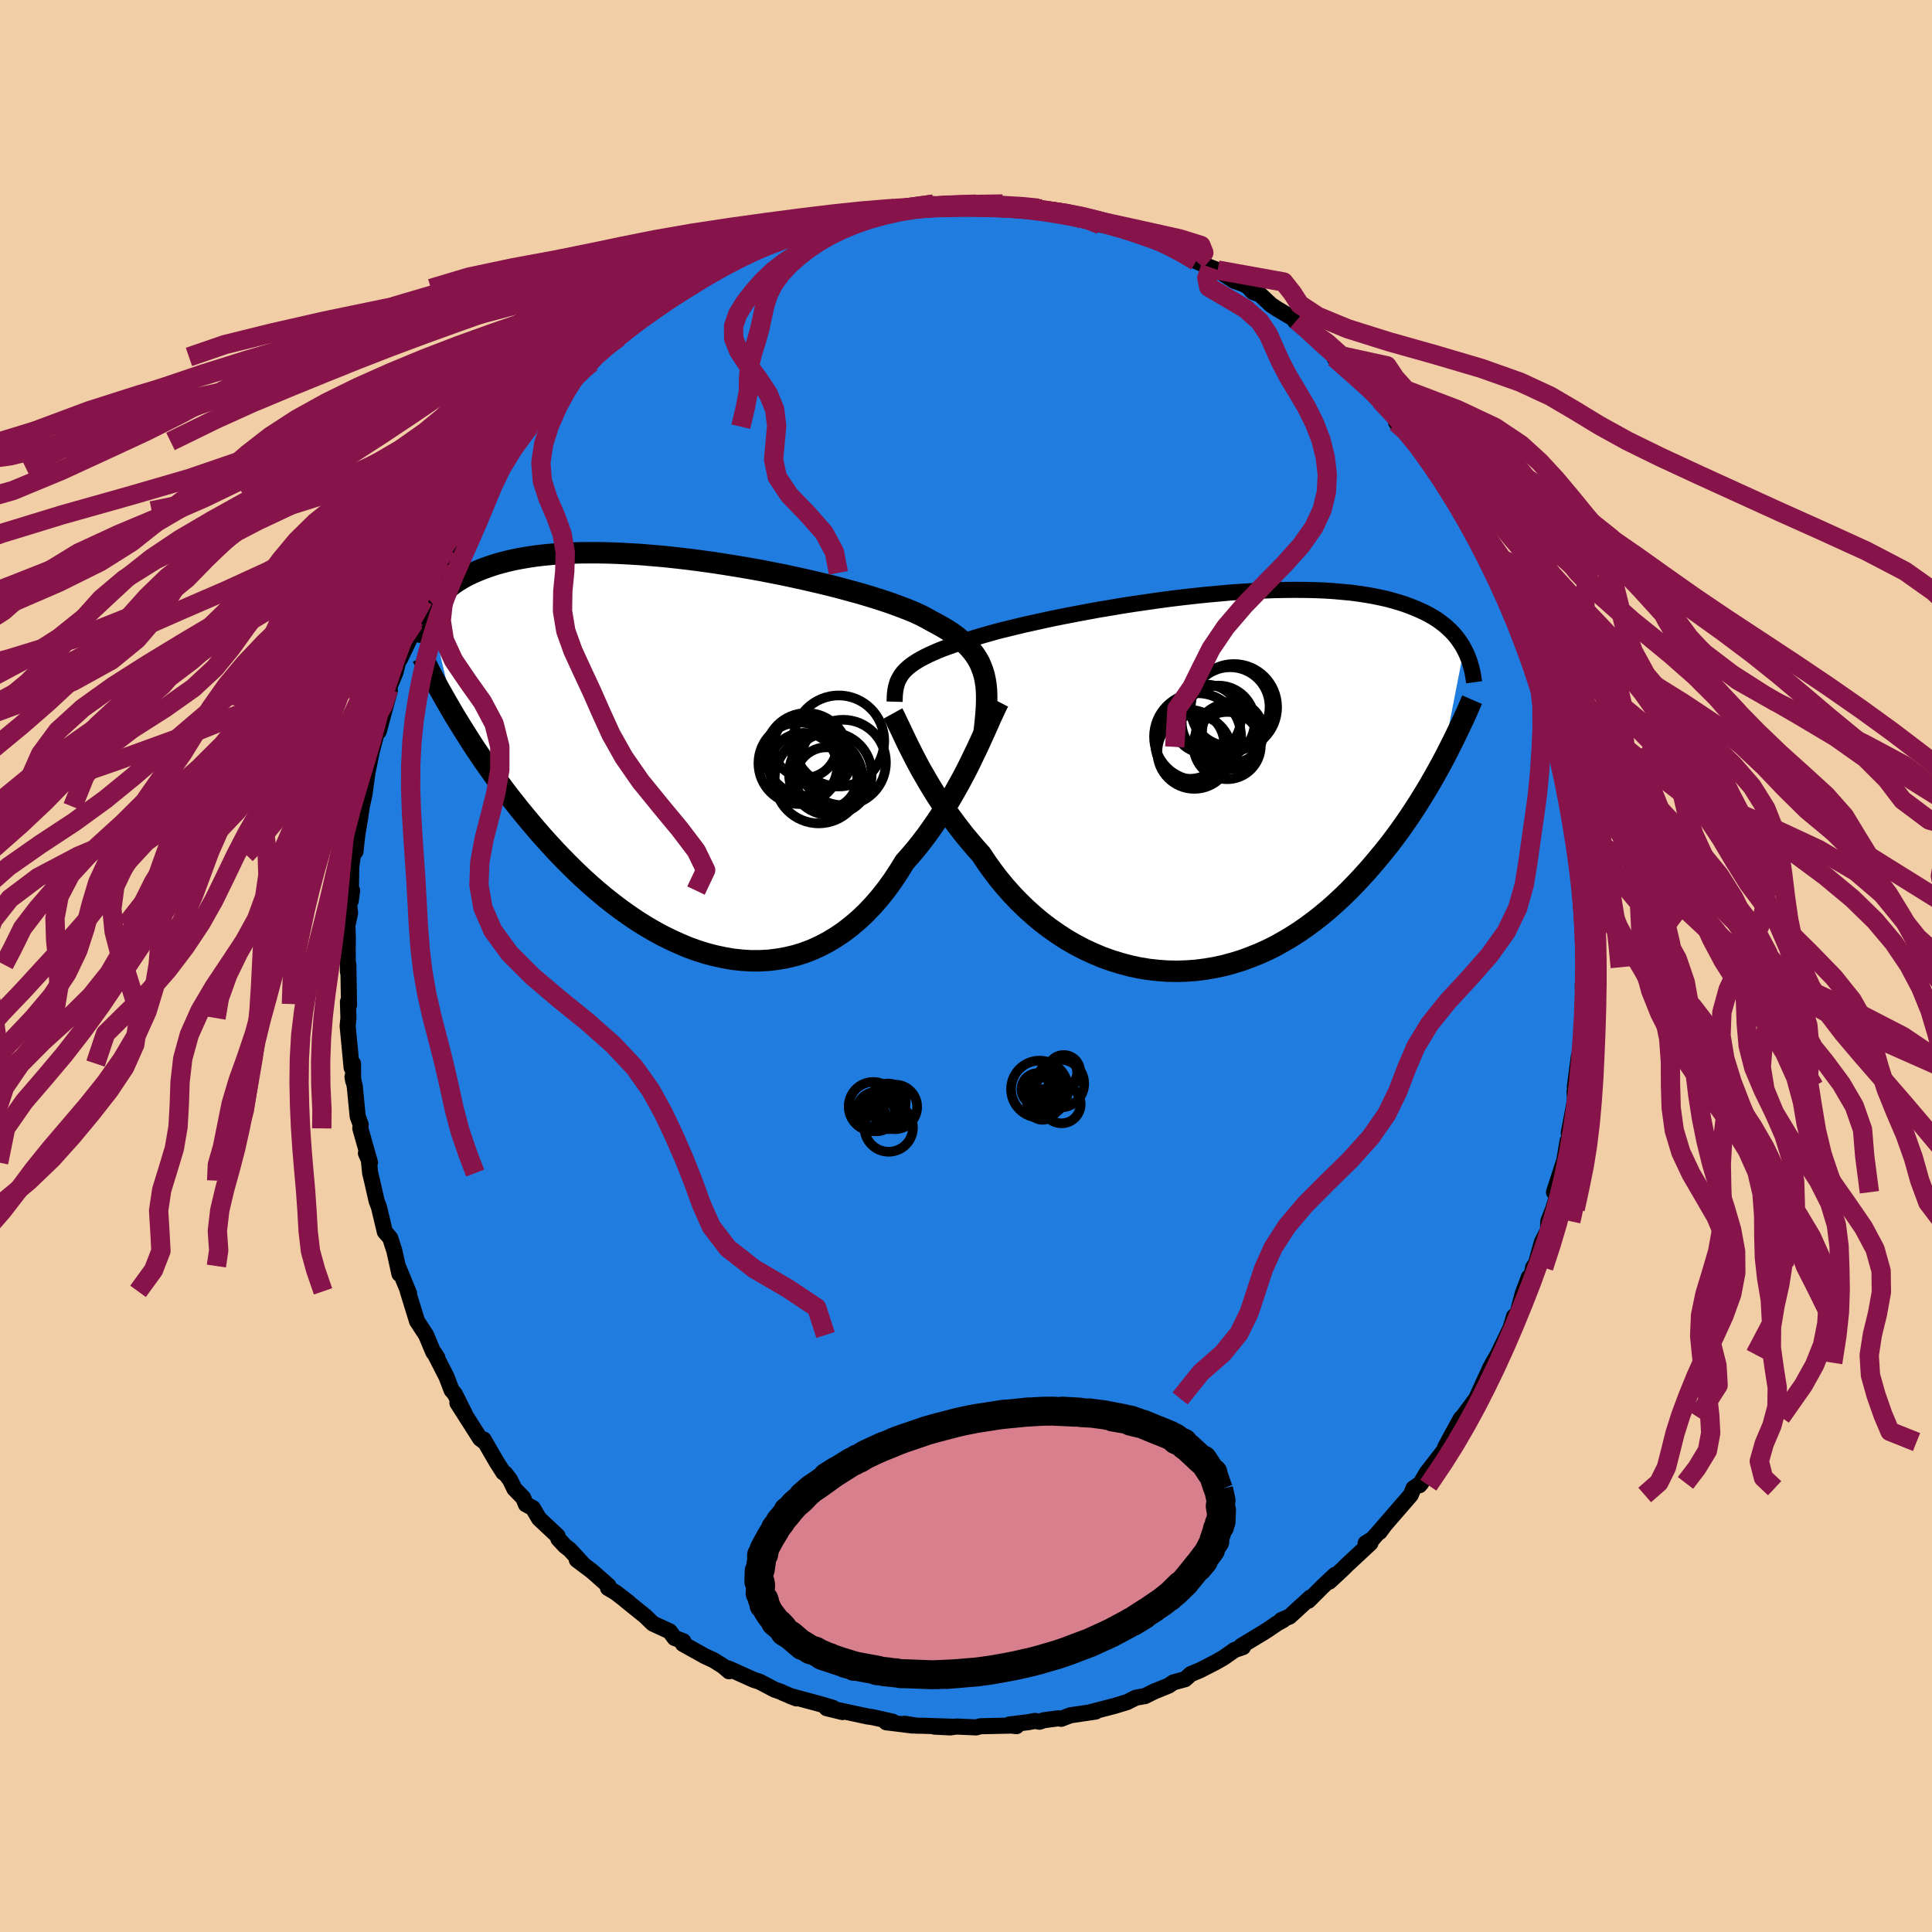 <svg xmlns="http://www.w3.org/2000/svg" width="500" height="500" viewBox="-100 -100 200 200"><defs><clipPath id="c"><path d="m29.76-8.36-.14-.47-.17-.45-.19-.44-.23-.41-.27-.41-.3-.39-.33-.38-.37-.37-.4-.36-.43-.35-.47-.35-.5-.33-.54-.32-.57-.32-.61-.32-.47-.27-.54-.28-.6-.28-.67-.28-.72-.28-.78-.29-.83-.29-.89-.29-.93-.29-.98-.29-1.03-.28-1.06-.29-1.1-.28-1.13-.27-1.16-.27-1.18-.26-1.21-.26-1.22-.24-1.23-.24-1.25-.22-1.24-.21-1.25-.2-1.25-.19-1.24-.17-1.24-.16-1.22-.14-1.2-.13-1.19-.1-1.17-.1-1.15-.07-1.12-.06-1.09-.04-1.07-.02h-1.03l-1 .01-.97.03-.94.05-.9.07-.86.08-.83.1-.8.12-.75.13-.73.14-.68.16-.66.17-.62.18-.59.2-.56.2-.53.21-.51.22-.48.22-.45.24-.43.25-.4.25-.38.27-.35.27-.32.28-.31.28-.28.3-.26.3-.24.3-.22.31-.2.32-.19.32 2.57 10.89.4.65.41.66.42.67.43.68.44.68.46.68.47.7.49.69.5.71.51.7.52.71.54.71.56.71.56.71.59.72.6.72.61.72.63.72.65.72.67.73.68.71.7.71.72.71.73.69.76.69.76.66.79.66.8.63.82.62.83.59.84.57.86.54.87.51.88.48.89.44.9.41.9.38.92.33.92.29.92.24.93.2.92.16.93.1.93.06h.92l.92-.05.91-.11.91-.16.89-.21.89-.27.87-.33.86-.39.84-.44.83-.5.81-.55.79-.61.77-.66.75-.71.72-.76.7-.81.68-.86.65-.9.62-.94.6-.97.59-.67.58-.68.56-.71.54-.71.53-.74.51-.74.5-.75.48-.76.46-.76.44-.76.43-.77.41-.75.39-.75.37-.74.35-.73"/></clipPath><clipPath id="b"><path d="m-30.52-11.23.19-.24.22-.23.25-.23.28-.23.31-.22.34-.22.37-.22.4-.21.44-.22.47-.21.5-.22.53-.21.57-.21.6-.21.62-.21.5-.18.56-.19.63-.19.68-.2.74-.21.79-.22.85-.21.9-.22.95-.23 1-.22 1.04-.23 1.07-.23 1.11-.22 1.14-.22 1.17-.22 1.19-.22 1.22-.2 1.22-.21 1.24-.19 1.25-.18 1.25-.18 1.26-.17 1.25-.15 1.24-.14 1.24-.13 1.22-.11 1.21-.11 1.19-.08 1.17-.07L7-19.91l1.12-.04 1.09-.02 1.06-.01 1.03.01 1 .02.97.04.93.06.9.08.86.08.83.11.79.12.75.13.72.15.68.15.65.18.62.18.59.19.56.21.53.21.5.22.48.22.45.24.43.25.4.25.37.27.35.27.33.29.3.28.29.3.26.3.24.31.22.32.21.32.18.33-2.3 11.83-.38.69-.39.7-.4.7-.42.71-.43.7-.44.71-.46.71-.47.71-.49.71-.5.71-.52.7-.53.7-.55.69-.57.69-.58.69-.59.68-.62.68-.63.67-.65.67-.68.66-.69.64-.71.63-.73.61-.75.59-.77.57-.79.55-.81.52-.83.49-.84.47-.86.43-.88.39-.9.36-.9.33-.93.28-.93.25-.94.2-.96.16-.96.12-.97.07-.97.03-.98-.02-.98-.07-.98-.11-.98-.16-.97-.21-.97-.26-.96-.3-.95-.34-.94-.4-.93-.43-.91-.48-.9-.52-.87-.57-.86-.6-.83-.63-.81-.68-.78-.7-.76-.74-.73-.76-.7-.79-.67-.81-.63-.83-.61-.85-.57-.86-.59-.66-.57-.67-.56-.67-.53-.68-.52-.69-.5-.68-.48-.69-.46-.68-.44-.68-.42-.68-.4-.66-.38-.66-.37-.64-.34-.63-.32-.61"/></clipPath><filter id="a"><feTurbulence baseFrequency=".05" numOctaves="3" result="noise" type="noise"/><feDisplacementMap in="SourceGraphic" in2="noise" scale="2"/></filter></defs><rect width="100%" height="100%" x="-100" y="-100" fill="#F2CEA6"/><path fill="#207CDF" stroke="#000" stroke-linejoin="round" stroke-width="1.667" d="m63.95.13-.01 1.49-.09.24v.23L64.02 5l-.15.5-.25 2.77.2-.14-.38 1.22-.41 3.13.34-1.19-.37 1.69.05.87-.65 3.43.16.19-.33.88.05-.26-.34 2.02-1.07 3.31.55-.56-.24 1.01-.41 1.3-.49 1.26-.03.9-.63 1.25-.62 2.2-.3.44-.15.81-.28.18-.65 1.74-.7 2.66-.19-.34-.36 1.21-1.32 2.73-.49.86-.38.83.49-1.04-.4.73-1.45 3.18-1.43 1.93.14-.17-.31.32-1.02 1.86-.61 1.14.55-.57-.97 1.28-1.47 1.89-.76 1.3.2-.24-.81.55-.29.7-2.92 3.37-.3.46.52-.71-1.23 1.41-.74.46.5-.01-2.41 2.24-.44.44-1.41 1.31.59-.7-1.29 1.21-1.47 1.47.2-.33-2.14 1.96-.86.37h.19l-.62.34-.92.63-.5.32-2.3 1.39.18.12-.86.29-1.17.82-.81.46-1.62.83-.94.39-.59.53-1.21.33-.5.34-1.46.59-1.01.5.05-.02-.98.18-.89.45-1.32.4-2.66.69.72-.11-2.63.39-.93.36-.32-.05-1.49.2-.44.15-.48-.08-.69.13-1.95.24.74.17-.53-.06-3.21.07-.44.12-2.07-.09-.59.09-1.65-.08 2.08.02-3.25-.11-.7-.01-1.23-.2.86.19-2.76-.34.67-.06-2.03-.46-.61-.09-3.06-.66.5.21-1.64-.4.64-.04-1.36-.4-3.08-.83.68.26-1.35-.55-.27-.14-.64-.22-1.56-.82-.62-.2-2.62-1.18.08.3-.63-.54-.97-.61-.91-.42-2.26-1.26-.19-.37.23.09-.91-.34-.5-.68-1.75-.81-.78-.76-2.06-1.66.37.27-1.37-1.06-.8-.47.05-.23-1.71-1.51-1.57-1.18.75.56-1.49-1.62-.47-.36-.7-.75-.08-.3-1.92-1.8-.64-1.09-.72-.38-.28-.68-.91-.93-.45-.93-.49-.65-.21-.11-.71-1.12-1.33-2.3.19.33-.55-.42-2.35-3.69.93 1.46-1.2-2.4-.33-.38-.53-1.39-1.26-2.46.32.49-.43-.58-.74-1.77-.94-1.44-.82-2.66-.13-.42.13.22-1.17-2.84.17.82-.52-2.37-.43-1.34-.19-.23-.37-.42-.61-2.56-.24-.63-.48-2.11-.19-.78-.15-1.48-.29-.58.42.96-1-3.53.04-.39-.31-.83-.31-3.17-.23-.95.07.41-.02-1.78-.14.42-.41-4.31.08-.82-.05-1.69.04.24.07.1-.07-4.18-.04.75-.03-2.21.02-1.3-.05-1.29.28-1.3-.14-1.28.35-1.04-.14 1.06.05-3.52.19-1.28.25-.31.06-.57.13-1.16.27-1.61.19-1.29.28-1.29.36-2.63-.21 1.17.6-2.94.57-2.18.34-1.52-.18 1.59.69-2.56.46-1.67-.14-.13.73-1.77.3-1.23.15-.11 1.02-2.14.48-1.67-.13.06.16-.37.9-2.04 1.11-2.48-.38 1.03.74-1.33.47-1.19.61-1.35 1.02-1.66-.19.36 1.49-2.58.4-.21-.29.11.92-1.65.3-.23 2.28-3.28-.5.7-.43.03 1.37-1.58.74-1.07 1.31-1.53 1.21-1.45.89-.93-.13-.26 1.67-1.6-.25.55 1.18-1.46 1.86-1.47-1.14.77 1.49-1.37 1.47-1.34.27-.3.08-.17.67-.22 1.54-1.49.76-.52.44-.32 1.79-1.29.18.03 1.1-.71.87-.76 1.06-.42 1.59-.93 1.38-.98.14-.17.21.02 1.15-.71 1.06-.52.73-.09.1-.12 1.13-.46 2.88-1.06-1.06.05 1.83-.63 1.45-.35-.27.07 1.19-.24 1.65-.57.26-.1 2.52-.36.83-.22-.75-.03 2.41-.26.42-.2 1.18-.02 2.04-.14.76-.29.01.18-.15-.08 1.46.02 3.66-.14-.54.02.82.1 1.89-.11.62.37 1.02-.06 2.13.38-.06-.25.38.07.12.19 1.93.17 1.4.51.73-.05.02.26 1.85.56.26-.27 1.74.7 1.76.43-.22-.07 1.51.46.6.38 1.05.45 1.48.6.18.06 1.31.73.23.3 1.48.64.74.28 1.7 1.1 1.01.36.41.23.55.58.72.26 1.12 1.05.67.45 1.99 1.18-.15.09 1.15.75.89.82.79.62 1.33 1.25-.09.33 1.35 1.04 1.25 1.35-.33-.62.51.49.45.5 1.5 1.66 1.58 1.61.08.69 1.69 1.53-.8-1.08 1.46 1.83-.29-.27 1.15 1.76 1.01 1.19 1.3 1.84-.82-.91 1.53 2.63.9.66-.19.15.15.18 1.93 3.58.47 1.18-.34-.87.39.5.68 1.33.84 1.91.16.75 1.3 2.34.08.25.21.97 1.04 2.48-.4-1.36 1.08 3.63.24.77.29.25.73 2.07-.83-1.72 1.57 5.45.33.55-.09-.83.29 2.23.24 1.77-.1-1.3.51 3.21.32.77-.03.59.35 1.33.2 1.47-.18.01.56 2.88.06 1.12.33 1.67-.23-.41.22 1.82-.17.15.35 2.9-.13 1.75.2.64-.14 1.04-.01 1.49" filter="url(#a)"/><path fill="#fff" d="m-30.52-11.23.19-.24.22-.23.25-.23.28-.23.31-.22.34-.22.37-.22.4-.21.44-.22.47-.21.5-.22.53-.21.57-.21.6-.21.62-.21.5-.18.56-.19.63-.19.68-.2.74-.21.79-.22.85-.21.9-.22.95-.23 1-.22 1.04-.23 1.07-.23 1.11-.22 1.14-.22 1.17-.22 1.19-.22 1.22-.2 1.22-.21 1.24-.19 1.25-.18 1.25-.18 1.26-.17 1.25-.15 1.24-.14 1.24-.13 1.22-.11 1.21-.11 1.19-.08 1.17-.07L7-19.91l1.12-.04 1.09-.02 1.06-.01 1.03.01 1 .02.97.04.93.06.9.08.86.08.83.11.79.12.75.13.72.15.68.15.65.18.62.18.59.19.56.21.53.21.5.22.48.22.45.24.43.25.4.25.37.27.35.27.33.29.3.28.29.3.26.3.24.31.22.32.21.32.18.33-2.3 11.83-.38.69-.39.7-.4.7-.42.71-.43.7-.44.71-.46.71-.47.71-.49.71-.5.71-.52.7-.53.7-.55.69-.57.69-.58.69-.59.68-.62.68-.63.67-.65.67-.68.66-.69.64-.71.63-.73.61-.75.59-.77.57-.79.55-.81.52-.83.49-.84.47-.86.43-.88.39-.9.36-.9.33-.93.28-.93.25-.94.2-.96.16-.96.12-.97.07-.97.03-.98-.02-.98-.07-.98-.11-.98-.16-.97-.21-.97-.26-.96-.3-.95-.34-.94-.4-.93-.43-.91-.48-.9-.52-.87-.57-.86-.6-.83-.63-.81-.68-.78-.7-.76-.74-.73-.76-.7-.79-.67-.81-.63-.83-.61-.85-.57-.86-.59-.66-.57-.67-.56-.67-.53-.68-.52-.69-.5-.68-.48-.69-.46-.68-.44-.68-.42-.68-.4-.66-.38-.66-.37-.64-.34-.63-.32-.61" filter="url(#a)" transform="translate(23.86 -18.96)"/><path fill="#fff" d="m29.76-8.36-.14-.47-.17-.45-.19-.44-.23-.41-.27-.41-.3-.39-.33-.38-.37-.37-.4-.36-.43-.35-.47-.35-.5-.33-.54-.32-.57-.32-.61-.32-.47-.27-.54-.28-.6-.28-.67-.28-.72-.28-.78-.29-.83-.29-.89-.29-.93-.29-.98-.29-1.03-.28-1.06-.29-1.1-.28-1.13-.27-1.16-.27-1.18-.26-1.21-.26-1.22-.24-1.23-.24-1.25-.22-1.24-.21-1.25-.2-1.25-.19-1.24-.17-1.24-.16-1.22-.14-1.2-.13-1.19-.1-1.17-.1-1.15-.07-1.12-.06-1.09-.04-1.07-.02h-1.03l-1 .01-.97.03-.94.05-.9.07-.86.08-.83.1-.8.12-.75.13-.73.14-.68.16-.66.17-.62.18-.59.2-.56.2-.53.21-.51.22-.48.22-.45.24-.43.25-.4.25-.38.27-.35.27-.32.28-.31.28-.28.3-.26.3-.24.3-.22.31-.2.32-.19.32 2.57 10.89.4.65.41.66.42.67.43.68.44.68.46.68.47.7.49.69.5.71.51.7.52.71.54.71.56.71.56.71.59.72.6.72.61.72.63.72.65.72.67.73.68.71.7.71.72.71.73.69.76.69.76.66.79.66.8.63.82.62.83.59.84.57.86.54.87.51.88.48.89.44.9.41.9.38.92.33.92.29.92.24.93.2.92.16.93.1.93.06h.92l.92-.05.91-.11.91-.16.89-.21.89-.27.87-.33.86-.39.84-.44.83-.5.81-.55.79-.61.77-.66.75-.71.72-.76.7-.81.68-.86.65-.9.62-.94.6-.97.59-.67.58-.68.56-.71.54-.71.53-.74.51-.74.5-.75.48-.76.46-.76.44-.76.43-.77.41-.75.39-.75.37-.74.35-.73" filter="url(#a)" transform="translate(-27.87 -21.71)"/><g fill="none" stroke="#000" transform="translate(23.86 -18.96)"><path stroke-linejoin="round" stroke-width="1.667" d="m-31.25-8.4.01-.33.01-.32.03-.31.04-.29.06-.29.07-.27.09-.27.12-.25.14-.25.16-.25.19-.24.22-.23.25-.23.28-.23.31-.22.34-.22.37-.22.4-.21.44-.22.47-.21.5-.22.53-.21.57-.21.6-.21.62-.21.5-.18.56-.19.63-.19.68-.2.74-.21.79-.22.85-.21.9-.22.95-.23 1-.22 1.04-.23 1.07-.23 1.11-.22 1.14-.22 1.17-.22 1.19-.22 1.22-.2 1.22-.21 1.24-.19 1.25-.18 1.25-.18 1.26-.17 1.25-.15 1.24-.14 1.24-.13 1.22-.11 1.21-.11 1.19-.08 1.17-.07L7-19.91l1.12-.04 1.09-.02 1.06-.01 1.03.01 1 .02.97.04.93.06.9.08.86.08.83.11.79.12.75.13.72.15.68.15.65.18.62.18.59.19.56.21.53.21.5.22.48.22.45.24.43.25.4.25.37.27.35.27.33.29.3.28.29.3.26.3.24.31.22.32.21.32.18.33.17.33.16.34.13.34.13.34.1.35.1.35.08.35.07.36.06.36.05.36" filter="url(#a)"/><path stroke-linejoin="round" stroke-width="2.222" d="m-31.43-7.18.16.29.16.34.18.38.2.41.22.46.23.49.24.51.27.55.29.57.3.59.32.61.34.63.37.64.38.66.4.66.42.68.44.68.46.68.48.69.5.68.52.69.53.68.56.67.57.67.59.66.57.86.61.85.63.83.67.81.7.79.73.76.76.74.78.7.81.68.83.63.86.6.87.57.9.52.91.48.93.43.94.4.95.34.96.3.97.26.97.21.98.16.98.11.98.07.98.02.97-.03.97-.07.96-.12.96-.16.94-.2.93-.25.93-.28.9-.33.9-.36.88-.39.86-.43.84-.47.83-.49.81-.52.79-.55.77-.57.75-.59.73-.61.71-.63.69-.64.68-.66.65-.67.63-.67.62-.68.59-.68.58-.69.57-.69.55-.69.53-.7.52-.7.5-.71.49-.71.47-.71.46-.71.44-.71.43-.7.42-.71.4-.7.39-.7.38-.69.36-.68.35-.69.34-.67.33-.67.32-.66.31-.65.3-.64.29-.64.27-.63.27-.62" filter="url(#a)"/><circle cx="-.224" cy="-3.206" r="3.826" clip-path="url(#b)" filter="url(#a)"/><circle cx="1.011" cy="-6.596" r="3.572" clip-path="url(#b)" filter="url(#a)"/><circle cx="3.481" cy="-7.881" r="4.088" clip-path="url(#b)" filter="url(#a)"/><circle cx="-.689" cy="-3.981" r="3.566" clip-path="url(#b)" filter="url(#a)"/><circle cx=".111" cy="-4.776" r="4.504" clip-path="url(#b)" filter="url(#a)"/><circle cx="3.751" cy="-5.251" r="3.176" clip-path="url(#b)" filter="url(#a)"/><circle cx="3.876" cy="-7.831" r="4.468" clip-path="url(#b)" filter="url(#a)"/><circle cx="2.251" cy="-6.286" r="3.782" clip-path="url(#b)" filter="url(#a)"/><circle cx="3.176" cy="-3.861" r="3.482" clip-path="url(#b)" filter="url(#a)"/><circle cx="3.291" cy="-4.776" r="3.386" clip-path="url(#b)" filter="url(#a)"/></g><g fill="none" stroke="#000" transform="translate(-27.87 -21.71)"><path stroke-linejoin="round" stroke-width="2.222" d="m29.73-2.4.09-.73.07-.69.06-.66.04-.63.02-.61v-.57l-.02-.55-.05-.53-.08-.51-.1-.48-.14-.47-.17-.45-.19-.44-.23-.41-.27-.41-.3-.39-.33-.38-.37-.37-.4-.36-.43-.35-.47-.35-.5-.33-.54-.32-.57-.32-.61-.32-.47-.27-.54-.28-.6-.28-.67-.28-.72-.28-.78-.29-.83-.29-.89-.29-.93-.29-.98-.29-1.03-.28-1.06-.29-1.1-.28-1.13-.27-1.16-.27-1.18-.26-1.21-.26-1.22-.24-1.23-.24-1.25-.22-1.24-.21-1.25-.2-1.25-.19-1.24-.17-1.24-.16-1.22-.14-1.2-.13-1.19-.1-1.17-.1-1.15-.07-1.12-.06-1.09-.04-1.07-.02h-1.03l-1 .01-.97.03-.94.05-.9.07-.86.08-.83.1-.8.12-.75.13-.73.14-.68.16-.66.17-.62.18-.59.2-.56.2-.53.21-.51.22-.48.22-.45.24-.43.25-.4.25-.38.27-.35.27-.32.28-.31.28-.28.3-.26.3-.24.3-.22.31-.2.32-.19.32-.16.32-.15.33-.14.33-.11.33-.11.33-.09.34-.07.34-.07.34-.05.35-.04.34" filter="url(#a)"/><path stroke-linejoin="round" stroke-width="2.222" d="m31.24-5.65-.18.35-.2.42-.21.46-.24.51-.24.56-.27.6-.28.62-.3.66-.32.69-.34.7-.35.73-.37.74-.39.75-.41.75-.43.77-.44.76-.46.76-.48.76-.5.75-.51.74-.53.74-.54.71-.56.71-.58.68-.59.67-.6.97-.62.94-.65.9-.68.86-.7.81-.72.76-.75.71-.77.66-.79.61-.81.55-.83.5-.84.44-.86.39-.87.33-.89.27-.89.21-.91.16-.91.11-.92.05h-.92l-.93-.06-.93-.1-.92-.16-.93-.2-.92-.24-.92-.29-.92-.33-.9-.38-.9-.41-.89-.44-.88-.48-.87-.51-.86-.54-.84-.57-.83-.59-.82-.62-.8-.63-.79-.66-.76-.66-.76-.69-.73-.69-.72-.71-.7-.71-.68-.71-.67-.73-.65-.72-.63-.72-.61-.72-.6-.72-.59-.72-.56-.71-.56-.71-.54-.71-.52-.71-.51-.7-.5-.71-.49-.69-.47-.7-.46-.68-.44-.68-.43-.68-.42-.67-.41-.66-.4-.65-.38-.65-.37-.64-.36-.63-.35-.62-.34-.61-.32-.61-.32-.59-.31-.59-.29-.58-.29-.57" filter="url(#a)"/><circle cx="11.214" cy="-1.056" r="3.282" clip-path="url(#c)" filter="url(#a)"/><circle cx="12.619" cy="2.384" r="4.56" clip-path="url(#c)" filter="url(#a)"/><circle cx="15.154" cy=".649" r="4.426" clip-path="url(#c)" filter="url(#a)"/><circle cx="14.694" cy="-1.586" r="4.71" clip-path="url(#c)" filter="url(#a)"/><circle cx="11.374" cy="-.191" r="4.284" clip-path="url(#c)" filter="url(#a)"/><circle cx="11.034" cy="1.084" r="3.508" clip-path="url(#c)" filter="url(#a)"/><circle cx="13.419" cy="2.259" r="3.186" clip-path="url(#c)" filter="url(#a)"/><circle cx="10.604" cy=".724" r="4.22" clip-path="url(#c)" filter="url(#a)"/><circle cx="12.924" cy=".379" r="3.048" clip-path="url(#c)" filter="url(#a)"/><circle cx="13.829" cy="1.819" r="4.28" clip-path="url(#c)" filter="url(#a)"/></g><g fill="none" stroke="#86134A" stroke-linejoin="round" stroke-width="2"><path d="m-3.36-78.87-2.53.35-2.01.34-2.05.39-2.14.46-2.2.53-2.25.59-2.24.65-2.19.7-2.13.75-2.05.81-2.01.89-2 .96-2.02 1.04-2.03 1.1-2.03 1.16-2.02 1.2-1.96 1.23-1.91 1.27-1.85 1.31-1.82 1.36-1.82 1.45-1.83 1.56-1.85 1.7-1.88 1.84-1.91 1.96-1.98 1.98-2.06 1.87-2.01 1.55-1.25.75" filter="url(#a)"/><path d="m-3.36-78.87-2.58.35-2.54.35-2.54.39-2.53.47-2.48.54-2.33.6-2.16.66-2.06.71-2.04.76-2.17.83-2.37.9-2.68.98-2.99 1.05-3.31 1.12-3.53 1.17-3.64 1.21-3.66 1.26-3.6 1.3-3.51 1.35-3.45 1.43-3.39 1.51-3.28 1.61-3.07 1.7-2.74 1.78-2.37 1.84-2.13 1.85-2.15 1.85-2.52 1.83-3.17 1.86-3.94 1.92-4.68 1.99-5.19 2.05-5.27 2.05-4.8 1.98-4.39 1.95-6.31 2.02" filter="url(#a)"/><path d="m-4.12-78.58-2.93.24-2.39.33-2.38.4-2.78.47-3.16.53-3.26.61-3.06.67-2.73.73-2.49.79-2.45.85-2.66.92-3.06.99-3.55 1.07-4.06 1.13-4.49 1.19-4.71 1.22-4.66 1.25-4.32 1.29-3.89 1.34-3.68 1.42-3.99 1.52-4.89 1.63-6 1.76-6.79 1.82-6.45 1.6-3.23.43" filter="url(#a)"/><path d="m-6.16-78.44-1.71.26-2.02.38-2.12.48-2.1.54-2.06.61-2.05.66-2.08.72-2.13.76-2.17.84-2.18.9-2.15.99-2.08 1.05-2 1.13-1.93 1.17-1.9 1.22-1.89 1.26-1.89 1.31-1.89 1.36-1.89 1.44-1.88 1.52-1.86 1.62-1.85 1.7-1.85 1.78-1.87 1.83-1.91 1.85-1.96 1.85-2.02 1.86-2.04 1.87-2.05 1.93-2.02 1.98-1.92 2.03-1.77 2.05-1.57 2.05-1.37 2.08-1.23 2.17-1.12 2.25-.37 2.09" filter="url(#a)"/><path d="m-7.34-78.42-2.14.39-1.79.41-1.86.46-1.93.54-1.96.6-1.95.67-1.9.73-1.84.78-1.82.85-1.85.91-1.93.99-2.02 1.06-2.11 1.13-2.12 1.18-2.07 1.21-1.98 1.24-1.91 1.26-1.9 1.31-1.97 1.39-2.05 1.48-2.03 1.56-2.05 1.7-2.79 2.27" filter="url(#a)"/><path d="m-10.17-77.96-1.25.33-2.77.46-3.25.54-3.32.61-3.07.67-2.67.73-2.48.79-2.7.85-3.27.91-3.93.99-4.35 1.07-4.34 1.13-3.91 1.18-3.27 1.21-2.75 1.24-2.75 1.26-3.5 1.31-4.92 1.38-6.47 1.48-7.18 1.55-6.36 1.7-5.22 2.27m83.73-23.66-.79.34-1.15.47-.86.54-.78.62-.98.69-1.26.75-1.41.81-1.36.87-1.21.94-1.06 1.01-.97 1.09-.89 1.15-.74 1.19-.43 1.24.01 1.28.52 1.32.92 1.39 1.11 1.46 1.02 1.55.67 1.63.21 1.7-.16 1.74-.16 1.76.38 1.8 1.23 1.86 1.87 1.93 1.75 1.99 1.07 2 .41 2.14m76.29 27.26 6.48 2.67 4.49 2.4-.21 2.3-1.71 2.26-1.06 2.24.14 2.24 1.05 2.29 1.42 2.37 1.41 2.43 1.3 2.46 1.22 2.42 1.23 2.37 1.26 2.32 1.24 2.26 1.15 2.24.99 2.23.73 2.23.39 2.24-.01 2.22-.35 2.22-.49 2.21-.36 2.18-.02 2.15.29 2.09.32 2.04-.03 1.99-.52 1.94-.8 1.89-.51 1.81.43 1.7 1.16 1.09" filter="url(#a)"/><path d="m-12.77-77.35-1.7.55-1.82.59-1.91.68-1.84.73-1.75.76-1.7.82-1.7.89-1.74.99-1.76 1.07-1.77 1.13-1.74 1.18-1.7 1.22-1.64 1.25-1.58 1.3-1.54 1.34-1.5 1.42-1.49 1.5-1.49 1.61-1.49 1.7-1.49 1.8-1.46 1.85-1.41 1.85-1.33 1.83-1.25 1.82-1.19 1.83-1.15 1.9-1.14 2.01-1.12 2.07-1.03 2.05-.87 1.94-.64 1.77" filter="url(#a)"/><path d="m-15.87-76.44-1.31.43-1.79.69-2.06.79-2.12.83-2.13.87-2.11.95-2.11 1.04-2.07 1.1-2.02 1.17-1.93 1.22-1.87 1.25-1.87 1.29-1.97 1.34-2.13 1.41-2.31 1.48-2.47 1.57-2.56 1.64-2.56 1.7-2.52 1.74-2.46 1.79-2.41 1.82-2.36 1.86-2.29 1.88-2.17 1.91-2.06 1.92-2 1.92-1.99 1.98-1.99 2.08-2.04 2.22-2.84 2.79" filter="url(#a)"/><path d="m-15.87-76.44-4.57.43-1.45.69-1.53.79-1.77.83-1.95.87-2.21.95-2.48 1.04-2.62 1.1-2.57 1.17-2.45 1.22-2.35 1.25-2.39 1.29-2.59 1.34-2.91 1.41-3.31 1.48-3.64 1.57-3.83 1.64-3.83 1.7-3.66 1.74-3.5 1.79-3.53 1.82-3.85 1.86-4.33 1.88-4.55 1.91-4.15 1.92-3.14 1.92-2.23 1.98-2.36 2.08-3.44 2.22-3.2 2.79" filter="url(#a)"/><path d="m-15.6-76.51-2.67.92-2.06.82-1.94.76-1.96.8-1.97.89-1.98 1.01-2.03 1.09-2.15 1.16-2.27 1.19-2.35 1.23-2.37 1.26-2.32 1.31-2.27 1.36-2.25 1.44-2.28 1.52-2.35 1.62-2.37 1.72-2.35 1.79-2.23 1.84-2.08 1.85-1.98 1.85-2 1.85-2.14 1.88-2.37 1.92-2.56 1.97-2.59 2.02-2.41 2.05-2.1 2.05-1.8 2.08-1.62 2.1-1.76 2.09-2.17 1.87-2.48 1.32" filter="url(#a)"/><path d="m-18.88-75.53-2.18.83-2.07.7-2 .74-1.94.85-2.05.99-2.36 1.08-2.78 1.15-3.19 1.19-3.42 1.2-3.42 1.22-3.26 1.26-3.1 1.3-3.05 1.35-3.18 1.43-3.36 1.55-3.56 1.7-3.72 1.85-3.81 1.95-3.67 1.97-3.14 1.85-2.57 1.52-3.59.73" filter="url(#a)"/><path d="m-17.82-75.58-2.93 1.09-2.02.82-1.96.83-2.27.93-2.69 1.04-3.07 1.12-3.43 1.17-3.78 1.22-4.08 1.24-4.21 1.28-4.07 1.32-3.71 1.39-3.28 1.46-2.92 1.56-2.73 1.63-2.82 1.7-3.24 1.74-4.1 1.77-5.25 1.8-6.34 1.84-6.79 1.91-6.27 1.92-5.03 1.84-4.11 1.6-5.83.96M62.88-14.91l.25 2.07.54 2.4.84 2.42 1.35 2.46 2 2.49L70.34-.6l2.57 2.42 2.3 2.37L77 6.52l1.19 2.3.58 2.31.07 2.31-.24 2.34-.28 2.36-.13 2.34.04 2.32.08 2.29-.1 2.25-.4 2.22-.65 2.22-.67 2.2-.45 2.18-.09 2.16.21 2.11.31 2.07.3 2.02.22 1.96.1 1.88-.34 1.81-1.09 1.8-1.18 1.54m-99.7-125.98-2.59 1.57-2.06 1.27-1.91 1.22-1.82 1.25-1.7 1.27-1.61 1.29-1.55 1.34-1.55 1.42-1.58 1.5-1.59 1.6-1.58 1.67-1.52 1.72-1.44 1.77-1.37 1.79-1.3 1.83-1.27 1.87-1.25 1.89-1.23 1.91-1.2 1.94-1.17 1.97-1.1 2.02-1.04 2.06-.98 2.12-.92 2.16-.88 2.21-.88 2.25-.89 2.31-.91 2.49-1.01 3.52" filter="url(#a)"/><path d="m-25.22-72.47-3.52 1.57-5.08 1.27-4.56 1.23-2.63 1.26-1.21 1.27-1.04 1.3-1.81 1.35-2.85 1.43-3.56 1.51-3.75 1.61-3.56 1.67-3.25 1.73-3.05 1.77-3.06 1.81-3.2 1.84-3.36 1.87-3.41 1.9-3.27 1.92-2.92 1.96-2.51 1.99-2.19 2.03-2.22 2.08-2.65 2.13-3.42 2.18-4.2 2.24-4.59 2.29-4.35 2.36-3.7 2.43-3.45 2.49-4.36 2.5-5.77 2.48-4.81 2.57m107.31-60.04-2.5 1.58-2.04 1.27-2 1.24-2.08 1.26-2.16 1.28-2.16 1.3-2.14 1.36-2.07 1.44-1.98 1.53-1.85 1.61-1.74 1.68-1.64 1.74-1.57 1.78-1.51 1.81-1.49 1.85-1.51 1.88-1.58 1.91-1.71 1.94-1.85 1.97-1.96 2.01-2.04 2.05-2.03 2.09-1.97 2.15-1.87 2.2-1.72 2.26-1.56 2.31-1.41 2.36-1.29 2.4-1.19 2.43-1.13 2.42-1.06 2.39-1.04 2.34-1.13 2.29-1.42 2.19-1.84 1.98-1.53 1.98" filter="url(#a)"/><path d="m-28.19-70.56-2.52 1.06-2.77 1.14-2.8 1.24-2.88 1.28-2.94 1.29-2.87 1.33-2.62 1.42-2.31 1.52-2.05 1.6L-53.9-57l-2.11 1.73-2.51 1.77-3.08 1.81-3.67 1.83-4.03 1.87-4.03 1.9-3.69 1.92-3.12 1.95-2.54 1.98-2.09 2.02-1.86 2.08-1.81 2.12-1.94 2.17-2.17 2.23-2.45 2.28-2.71 2.36-2.95 2.44-3.2 2.51-3.34 2.47-4.43 2.36" filter="url(#a)"/><path d="m-28.19-70.56-2.13 1.06-3.07 1.15-3.51 1.25-3.12 1.28-2.34 1.29-1.73 1.35-1.57 1.43-1.77 1.53-2.14 1.61-2.53 1.69-2.9 1.74-3.27 1.78-3.7 1.82-4.17 1.84-4.55 1.88-4.72 1.91-4.52 1.93-3.97 1.97-3.21 2-2.42 2.04-1.87 2.09-1.66 2.15-1.83 2.19-2.26 2.25-2.8 2.31-3.34 2.36-3.82 2.41-4.29 2.43-4.65 2.43-4.73 2.39-4.33 2.35-3.57 2.33-3.27 2.24-3.04 1.31" filter="url(#a)"/><path d="m-29.25-70.14-2 1.33-2.13 1.21-2.04 1.2-1.85 1.24-1.73 1.31-1.74 1.36-1.81 1.46-1.88 1.55-1.9 1.67-1.84 1.77-1.74 1.84-1.63 1.87-1.55 1.87-1.49 1.87-1.48 1.88-1.47 1.91-1.45 1.94-1.43 1.99-1.42 2.02-1.41 2.05-1.4 2.07-1.4 2.09-1.38 2.13-1.37 2.16-1.37 2.22-1.42 2.29-1.49 2.37-1.51 2.43-1.43 2.44-1.25 2.41-1.02 2.31-.83 2.24-.82 2.22-1.02 2.35-1.35 2.61-1.41 3.07" filter="url(#a)"/><path d="m-33.63-67.09-2.06 1.49-2.62 1.18-3.86 1.25-4.29 1.4-3.55 1.53-2.39 1.63-1.62 1.71-1.45 1.75-1.63 1.78-1.83 1.81-1.87 1.83-1.85 1.87-1.85 1.89-1.92 1.93-2.03 1.94-2.15 1.99-2.29 2.02-2.51 2.07-2.81 2.13-3.08 2.17-3.18 2.23-2.96 2.29-2.54 2.35-2.26 2.43-2.48 2.48-3.04 2.49-3.19 2.46-3.42 2.56" filter="url(#a)"/><path d="m-33.63-67.09-1.83 1.49-1.87 1.19-2.4 1.25-2.62 1.4-2.46 1.53-2.32 1.64-2.47 1.71-2.86 1.75-3.2 1.78-3.33 1.81-3.17 1.84-2.81 1.87-2.38 1.9-1.95 1.92-1.63 1.96-1.46 1.98-1.49 2.03-1.7 2.08-2.07 2.13-2.5 2.19-2.95 2.23-3.32 2.29-3.51 2.36-3.43 2.42-3.15 2.45-2.98 2.44-3.38 2.34-4.18 2.09-3.15 1.47" filter="url(#a)"/><path d="m-33.63-67.09-1.8 1.5-1.6 1.18-2.04 1.26-2.45 1.41-2.46 1.54-2.18 1.65-1.91 1.71-1.86 1.76-2.01 1.79-2.19 1.82-2.29 1.85-2.23 1.87-2.03 1.91-1.75 1.94-1.46 1.96-1.21 2-.98 2.05-.82 2.09-.73 2.15-.78 2.19-.98 2.25-1.34 2.31-1.78 2.36-2.16 2.4-2.37 2.42-2.29 2.41-1.88 2.38-1.31 2.34-.82 2.27-.76 2.18-1.32 1.98-1.59 1.97" filter="url(#a)"/><path d="m-35.93-65.08-1.06.76-1.56 1.17-2.1 1.42-2.62 1.57-2.82 1.67-2.68 1.74-2.31 1.77-1.95 1.81-1.69 1.83-1.6 1.86-1.66 1.89-1.87 1.92-2.18 1.95-2.58 1.98-2.98 2.02-3.33 2.07-3.5 2.11-3.48 2.17-3.23 2.22-2.87 2.27-2.5 2.32-2.22 2.36-2.12 2.38-2.17 2.4-2.32 2.38-2.49 2.35-2.62 2.31-2.68 2.26-2.64 2.22-2.59 2.19-2.61 2.21-2.77 2.28-3.16 2.42-3.7 2.61-4.01 2.81-3.23 2.93-1.39 2.33" filter="url(#a)"/><path d="m-36.6-64.86-1.16 1.04-1.82 1.37-2.2 1.39-2.56 1.49-2.83 1.66-2.93 1.81-2.92 1.9-2.76 1.9-2.53 1.86-2.34 1.83-2.23 1.82-2.2 1.85-2.2 1.91-2.12 1.97-1.96 2.02-1.72 2.03-1.52 2.04-1.47 2.05-1.69 2.07-2.23 2.07-2.94 2.08-3.38 2.15-3.01 2.31-1.89 2.59-1.27 3.16" filter="url(#a)"/><path d="m-36.68-64.69-2.35 1.41-3.55 1.48-2.93 1.6-1.8 1.69-1.11 1.75-.96 1.77-1.18 1.8-1.54 1.82-1.91 1.85-2.2 1.89-2.36 1.91-2.4 1.94-2.38 1.97-2.34 2-2.32 2.05-2.31 2.1-2.24 2.15-2.1 2.21-1.88 2.26-1.63 2.31-1.47 2.35-1.48 2.4-1.69 2.4-2.05 2.4-2.38 2.37-2.54 2.31-2.4 2.25-2.1 2.18-1.82 2.1-1.57 2.05-.99 2.02-.92 1.76" filter="url(#a)"/><path d="m-36.95-64.39-2.39 1.98-2.18 1.43-2.99 1.48-3.63 1.7-3.47 1.86-2.67 1.94-1.71 1.92-1.03 1.89-.83 1.86-1.02 1.86-1.36 1.9-1.62 1.95-1.69 1.99-1.55 2.03-1.32 2.06-1.12 2.08-1.03 2.1-1.12 2.14-1.35 2.18-1.73 2.23-2.12 2.3-2.45 2.36-2.58 2.4-2.46 2.4-2.13 2.39-1.76 2.35-1.51 2.33-1.56 2.34-1.85 2.39-2.15 2.44-2.24 2.43-2.11 2.3-2.04 2.13-1.99 2.24-.78 3.11" filter="url(#a)"/><path d="m-38.42-63.05-13.28 1.2-7.17 1.61-5.06 1.69-1.89 1.73.07 1.77.08 1.78-1.02 1.78-2.15 1.82-2.75 1.86-2.76 1.88-2.39 1.91-1.99 1.93-1.91 1.96-2.44 2-3.64 2.06-5.3 2.11-7 2.15-8.17 2.2-8.17 2.25-6.63 2.33-4.02 2.44-2.29 2.57-2.84 2.24m92.72-45.27-1.1 1.2-1.63 1.61-1.66 1.69-1.62 1.73-1.58 1.77-1.51 1.78-1.41 1.78-1.3 1.82-1.21 1.86-1.15 1.88-1.11 1.91-1.08 1.93-1.09 1.96-1.08 2-1.08 2.06-1.06 2.11-1.01 2.15-.92 2.2-.82 2.25-.75 2.33-.72 2.44-.69 2.57-.47 2.24" filter="url(#a)"/><path d="m-39.91-61.68-3.58.83-1.57 1.28-1.84 1.66-2.85 1.89-3.49 1.97-3.41 1.93-2.81 1.87-2.18 1.82-1.9 1.82-2.16 1.86-2.85 1.92-3.7 1.98-4.41 2.02-4.72 2.04-4.64 2.05-4.29 2.06-3.9 2.08-3.76 2.11-4.06 2.16-4.92 2.24-6.1 2.38-6.92 2.51-6.42 2.59-4.22 2.5-1.69 2.15-2.69 1.69m95.08-51.41-.62.84-.82 1.27-.91 1.67-.84 1.9-.62 1.96-.29 1.94.15 1.87.58 1.82.79 1.83.68 1.86.33 1.93-.06 1.98-.2 2.02-.03 2.04.34 2.06.74 2.06.96 2.09.99 2.12.96 2.18 1.03 2.26 1.33 2.37 1.73 2.49 2.05 2.52 2.03 2.45 1.69 2.23.97 2-1 2.11" filter="url(#a)"/><path d="m-38.77-62.45-2.81 2.22-2.34 1.74-2.22 1.74-2.15 1.79-2.08 1.78-2.01 1.79-1.94 1.83-1.87 1.86-1.78 1.89-1.71 1.92-1.65 1.94-1.7 1.96-1.87 2.02-2.15 2.07-2.46 2.11-2.68 2.17-2.69 2.22-2.46 2.27-2.09 2.35-1.82 2.41-1.77 2.47-1.74 2.48-1.49 2.44-2.43 2.55" filter="url(#a)"/><path d="m-41.81-59.52-5.16 1.18-3.55 1.63-1.61 1.79-2.17 1.79-4.11 1.78-5.68 1.81-5.87 1.85-4.78 1.9-3.23 1.91-1.99 1.92-1.38 1.96-1.27 2.01-1.4 2.05-1.8 2.11-2.64 2.16-3.98 2.2-5.42 2.26-6.36 2.34-6.56 2.41-6.69 2.49-7.66 2.44-8.73 2.33m90.62-43.27-2.5 1.67-3.81 1.97-3.05 1.85-2.44 1.78-2.29 1.82-2.25 1.88-2.28 1.91-2.46 1.94-2.84 1.96-3.23 1.99-3.49 2.03-3.6 2.09-3.62 2.15-3.62 2.2-3.54 2.25-3.21 2.3-2.58 2.35-1.76 2.39-1.07 2.41-.86 2.39-1.25 2.36-2.03 2.31-2.71 2.24-2.96 2.17-2.82 2.07-3 2.06-3.48 2.33" filter="url(#a)"/><path d="m-43.23-58.47-1.92 1.66-2.63 1.96-2.09 1.83-1.4 1.77-1.09 1.8-1.15 1.87-1.4 1.9-1.61 1.92-1.67 1.94-1.55 1.96-1.33 2.02-1.12 2.07-.98 2.12-.94 2.17-.94 2.22-.95 2.28-.93 2.34-.93 2.41-1 2.43-1.17 2.42-1.44 2.31-1.69 2.07-1.4 1.45" filter="url(#a)"/><path d="m-43.23-58.47-1.39 1.67-2.24 1.96-2.85 1.84-3.11 1.78-2.97 1.81-2.6 1.87-2.22 1.91-1.91 1.93-1.7 1.95-1.58 1.98-1.57 2.02-1.64 2.08-1.81 2.14-2.04 2.18-2.33 2.24-2.6 2.29-2.76 2.35-2.79 2.4-2.8 2.41-2.95 2.41-3.25 2.36-3.51 2.31-3.3 2.31-2.5 2.21-2.17 1.29" filter="url(#a)"/><path d="m-43.23-58.47-1.79 1.69-2.99 1.98-3.02 1.86-2.59 1.81-2.04 1.84-1.6 1.89-1.4 1.94-1.36 1.95-1.4 1.99-1.42 2.02-1.49 2.06-1.64 2.12-1.88 2.18-2.06 2.23-2.07 2.28-1.83 2.32-1.39 2.36-.89 2.39-.55 2.39-.45 2.37-.62 2.34-.95 2.3-1.3 2.26-1.53 2.23-1.61 2.23-1.59 2.25-1.56 2.33-1.59 2.41-1.7 2.52-1.85 2.56-1.97 2.54-2.05 2.43-2.08 2.42-1.93 2.77-.72 3.55" filter="url(#a)"/><path d="m-45.2-55.83-1.64 2.24-1.22 1.99-.89 1.83-.73 1.75-.73 1.77-.81 1.87-.88 1.97-.89 2.03-.84 2.06-.76 2.07-.66 2.09-.58 2.11-.51 2.14-.43 2.19-.35 2.25-.24 2.3-.12 2.37-.01 2.39.08 2.4.14 2.38.16 2.36.16 2.35.13 2.36.13 2.37.18 2.38.28 2.37.41 2.34.53 2.33.61 2.34.61 2.39.56 2.43.53 2.42.62 2.33.75 2.2.8 2.1m3.12-73.82-2.02 2.79-1.64 2.24-1.57 2.03-1.51 1.94-1.57 1.92-1.75 1.96-1.96 2.03-2.12 2.1-2.21 2.15-2.23 2.2-2.21 2.24-2.16 2.31-2.04 2.35-1.88 2.38-1.67 2.4-1.45 2.38-1.25 2.34-1.07 2.28-.97 2.22L-82-7.97l-1.34 2.07-1.67 2.02-1.45 2-.64 1.74" filter="url(#a)"/><path d="m-49.97-49.1-1.09 1.41-1.42 1.44-2.17 1.8-2.48 2.03-2.3 2.09-1.97 2.08-1.63 2.05-1.3 2.06-.99 2.08-.79 2.1-.76 2.16-.89 2.22-1.1 2.29-1.31 2.37-1.44 2.41-1.46 2.41-1.36 2.36-1.2 2.32-1.1 2.3-1.13 2.31-1.34 2.38L-80.82-2-82.65.41l-1.99 2.27-2.17 2.1-2.26 2.23-1.04 3.09" filter="url(#a)"/><path d="m-50.27-48.87-2.11 1.79-1.99 1.92-1.22 1.89-1.06 1.9-1.22 1.96-1.45 2.04-1.54 2.11-1.47 2.16-1.27 2.21-1.05 2.25-.87 2.32-.76 2.35-.71 2.39-.71 2.39-.71 2.37-.74 2.33-.78 2.28-.86 2.22-.96 2.16-1.09 2.12-1.2 2.11-1.25 2.18L-76.42.9l-.87 2.42-.35 2.07" filter="url(#a)"/><path d="m-50.9-47.33-2 2.25-1.22 1.89-.9 1.86-.92 1.94-1.03 2.04-1.1 2.11-1.12 2.16-1.08 2.2-1.02 2.25-.95 2.3-.88 2.36-.8 2.38-.74 2.4-.69 2.37-.68 2.32-.67 2.28-.63 2.21-.57 2.14-.5 2.09-.44 2.07-.45 2.15-.44 2.38-.1 3.12M61.73-20.81l3.08 3.15.82 2.47.2 2.33.84 2.36 1.7 2.4 2.05 2.45 1.85 2.47 1.36 2.46.83 2.42.43 2.38.22 2.34.16 2.33.21 2.31.28 2.33.37 2.35.47 2.35.58 2.35.68 2.32.74 2.29.66 2.26.41 2.24.02 2.22-.42 2.2-.79 2.19-.98 2.16-1.02 2.11-.93 2.08-.82 2.02-.73 1.95-.6 1.89-.45 1.8-.44 1.72-.78 1.58-1.47 1.29" filter="url(#a)"/><path d="m-51.3-47.12-2.3 2.36-5.08 2.4-5.85 2.24-4.24 2.1-2.18 2.06-.92 2.05-.5 2.09-.47 2.13-.51 2.18-.56 2.25-.73 2.32-1.06 2.38-1.46 2.41-1.79 2.4-1.9 2.38-1.78 2.35-1.48 2.34-1.17 2.35-.99 2.36-1.06 2.37-1.38 2.36-1.88 2.35-2.36 2.33-2.59 2.34-2.35 2.37-1.64 2.4-.79 2.39-.36 2.36-.75 2.33-1.64 2.38-1.96 2.59-1.74 2.92" filter="url(#a)"/><path d="m-52.79-44.54-4.67 1.55-.31 1.79-.25 1.96-1.34 2.08-2.55 2.16-3.24 2.21-3.16 2.25-2.6 2.3-2.11 2.35-2.08 2.38-2.53 2.41-3.14 2.39-3.52 2.37-3.45 2.33-2.9 2.29-2.07 2.26-1.17 2.24-.43 2.25.07 2.29.25 2.35.09 2.41-.41 2.47-1.21 2.48-2.13 2.48-2.89 2.43-3.19 2.37-2.91 2.3-2.16 2.22-1.32 2.15-.81 2.13-.74 2.16-.66 2.16.06 2-.35 1.63" filter="url(#a)"/><path d="m-53.62-43.24-1.62 2.01-1.38 1.97-1.79 2.12-2.02 2.19-2.05 2.21-2.03 2.25-2.03 2.31-2.01 2.35-1.82 2.39-1.39 2.41-.81 2.4-.22 2.37.18 2.33.27 2.28.07 2.26-.33 2.24-.82 2.25-1.26 2.3-1.55 2.35-1.61 2.41-1.45 2.46-1.11 2.48-.68 2.47-.28 2.43-.08 2.36-.13 2.3-.38 2.22-.65 2.16-.66 2.14-.32 2.14.13 2.13.11 2.05-.77 1.98-1.6 2.2" filter="url(#a)"/><path d="m-54.23-41.89-1.36 2.14-2.32 1.95-3.5 1.96-3.95 2.02-3.52 2.07-2.63 2.12-1.9 2.17-1.65 2.24-1.9 2.32-2.4 2.39-2.74 2.42-2.72 2.41-2.3 2.37-1.68 2.34-1.08 2.32-.7 2.34-.6 2.36-.77 2.36-1.13 2.36-1.56 2.34-1.95 2.31-2.21 2.33-2.3 2.37-2.31 2.4-2.27 2.39-2.13 2.33-1.58 2.26-.73 2.29-1.21 2.54" filter="url(#a)"/><path d="m-54.7-40.7-2.12 1.41-1.1 2.16-1.18 2.21-1.22 2.22-1.12 2.24-1.05 2.3-1.1 2.35-1.2 2.4-1.3 2.41-1.34 2.4-1.28 2.37-1.17 2.33-.98 2.28-.77 2.24-.56 2.23-.38 2.24-.22 2.28-.12 2.35-.12 2.41-.16 2.47-.26 2.49-.35 2.47-.42 2.43-.43 2.36-.45 2.29-.49 2.21-.56 2.15-.59 2.13-.51 2.15-.25 2.16.14 1.99-.24 1.63" filter="url(#a)"/><path d="m-54.7-40.7-2.24 1.38-2.95 2.12-2.63 2.19-2.2 2.18-2.37 2.2-3.36 2.25-4.75 2.31-5.93 2.36-6.61 2.4-6.89 2.39-7 2.36-6.9 2.31-6.36 2.26-5.25 2.19-3.74 2.15-2.28 2.11-1.21 2.13-.66 2.21-.8 2.36-2.01 2.58-3.7 2.92-.27 3.86m79.37-49.89 1.33 1.68-.21 1.92.31 2.03.96 2.09 1.45 2.14 1.55 2.18 1.2 2.26.59 2.35v2.4l-.42 2.44-.61 2.41-.61 2.39-.43 2.35-.09 2.35.41 2.35 1.03 2.36 1.73 2.37 2.36 2.36 2.78 2.36 2.9 2.35 2.67 2.36 2.22 2.36 1.69 2.38 1.31 2.38 1.12 2.37 1.03 2.36.93 2.35.85 2.34 1.02 2.3 1.71 2.24 2.75 2.15 3.44 2.01 3.01 2 .92 2.83" filter="url(#a)"/><path d="m-55.06-40.4-4.22 3.21-.87 2.34-.01 2.22-.01 2.23-.24 2.29-.48 2.36-.64 2.4-.72 2.42-.73 2.41-.68 2.37-.61 2.33-.55 2.28-.53 2.24-.52 2.23-.56 2.24-.58 2.28-.58 2.35-.55 2.41-.43 2.47-.3 2.48-.14 2.47-.03 2.42.05 2.36.1 2.28.15 2.22.18 2.16.19 2.13.15 2.13.12 2.13.24 2.05.54 1.97.76 2.2" filter="url(#a)"/><path d="m-56.17-37.92-1.16 2.11-.97 2.03-.78 2.1-.71 2.11-.73 2.14-.78 2.21-.8 2.31-.75 2.4-.65 2.44-.5 2.41-.37 2.36-.25 2.3-.21 2.28-.22 2.31-.25 2.35-.31 2.38-.34 2.36-.32 2.29-.27 2.25-.18 2.27-.09 2.39.02 2.5.12 2.49-.02 1.94" filter="url(#a)"/><path d="m-57.07-35.88-.85 1.29-1.88 2.04-3.09 2.2-3.51 2.28-2.84 2.36-1.81 2.41-1.23 2.43-1.33 2.42-1.82 2.37-2.21 2.32-2.21 2.27-1.76 2.24-1.11 2.22-.52 2.23-.2 2.28-.18 2.35-.41 2.41-.75 2.47-1.12 2.48-1.46 2.47-1.71 2.42-1.88 2.35-1.95 2.29-1.89 2.21-1.73 2.15-1.59 2.13-1.64 2.13-1.86 2.13-1.73 2.05-.77 1.96-1.04 2.2M61.83-19.51l.5 1.79.97 2 1.13 2.26.89 2.36.63 2.37.65 2.33.91 2.29 1.22 2.26L70.08.41l1.24 2.3.91 2.36.51 2.41.18 2.43.01 2.42.07 2.37.32 2.32.68 2.26 1.05 2.23 1.3 2.23 1.29 2.23.94 2.23.33 2.23-.33 2.22-.72 2.23-.61 2.23-.03 2.18.52 2.05.12 2.06-2.11 3.3" filter="url(#a)"/><path d="m-57.1-35.57-1.95 2.91-1.82 2.3-1.13 2.28-.7 2.34-.67 2.41-.91 2.43-1.21 2.41-1.37 2.36-1.34 2.31-1.12 2.25-.83 2.21-.58 2.18-.46 2.18-.4 2.23L-72-.45l-.44 2.4-.53 2.49-.68 2.52-.84 2.5-.87 2.42-.71 2.38-.47 2.33-.44 2.19-.52 1.79-.07 1.65" filter="url(#a)"/><path d="m-58.6-31.76-8.11 1.62.12 2.15.45 2.36-.97 2.43-2.84 2.45-4.65 2.43-5.82 2.37-6.05 2.31-5.38 2.25-4.21 2.22-2.91 2.19-1.75 2.22-.81 2.26-.1 2.34.38 2.41.55 2.47.33 2.5-.36 2.47-1.32 2.41-2.31 2.35-3.01 2.27-3.35 2.2-3.35 2.13-3.22 2.11-3.05 2.15-2.92 2.15-2.82 1.98-2.17 1.62" filter="url(#a)"/><path d="m-58.75-31.65-4.58 2.46-3.43 2.06-1.57 2.14-1.87 2.34-3.18 2.47-4.12 2.51-4.1 2.44-3.28 2.36-2.14 2.31-1.09 2.3-.31 2.33.23 2.35.61 2.37.8 2.36.73 2.33.33 2.33-.33 2.33-1.05 2.35-1.59 2.38-1.86 2.37-1.96 2.36-2.1 2.34-2.44 2.34-2.81 2.34-2.82 2.32-2.26 2.31-1.62 2.35-1.6 2.3m48.38-62.55-.54 1.65-1.16 1.96-1.75 2.31-1.83 2.51-1.47 2.53-1 2.45-.71 2.33-.59 2.26-.57 2.25-.57 2.29-.57 2.35-.58 2.37-.6 2.34-.61 2.3-.62 2.26-.56 2.29-.47 2.35-.35 2.41-.38 2.39-.66 2.28-1.01 2.15-1.11 2.06M61.3-23.51l3.45 3.12 1.92 2.36.83 2.21.65 2.29.69 2.33.57 2.35.31 2.32.11 2.28.11 2.26.32 2.25.62 2.29.94 2.35 1.23 2.41 1.46 2.43 1.63 2.43 1.71 2.38 1.64 2.3 1.4 2.25.99 2.22.52 2.21.17 2.24.02 2.24.06 2.2.24 2.16.37 2.18.13 2.45-1.69 3.21" filter="url(#a)"/><path d="m61.39-22.68 9.55 1.29-.21 1.71-.26 2.05.29 2.21.25 2.27.38 2.32 1.01 2.36 1.88 2.4 2.61 2.43 3.02 2.43 3.29 2.4 3.64 2.36L91 5.87l4.73 2.26 5.08 2.25 4.9 2.27 4.1 2.32 2.79 2.38 1.28 2.42.03 2.38-.61 2.25.06 2.1 3.79 2.08" filter="url(#a)"/><path d="m61.06-23.23.8.99 2.41 2 3.34 2.16 3 2.22 2.05 2.28 1.21 2.32.77 2.34.83 2.32 1.36 2.28 2.34 2.27L82.7.22l4.57 2.29 5.02 2.35 4.68 2.41 3.6 2.43 2.14 2.43.78 2.37-.1 2.32-.3 2.25.11 2.22.96 2.22 2.03 2.24 3.04 2.24 3.62 2.21 3.3 2.16 1.93 2.18-.01 2.46-2.96 3.21" filter="url(#a)"/><path d="m59.49-28.68 3.18 4.2 1.18 2.54 1.48 2.15L67-17.64l1.6 2.22 1.54 2.28 1.62 2.33 1.85 2.38 2.06 2.41 2.02 2.43 1.63 2.44.99 2.4.38 2.38.08 2.33.2 2.3.58 2.28.97 2.3 1.14 2.34 1.03 2.36.73 2.38.36 2.35.07 2.27v2.2l.26 2.15.77 2.16 1.19 2.34 1.58 3.22" filter="url(#a)"/><path d="m60.32-26.96.74 2.59.55 2.05.42 2.1.36 2.16.34 2.24.33 2.29.3 2.33.26 2.34.2 2.33.14 2.31.08 2.29.01 2.31-.04 2.33-.08 2.37-.14 2.41-.18 2.42-.23 2.41-.28 2.38-.33 2.33-.39 2.29-.46 2.27-.53 2.25-.61 2.24-.68 2.25-.76 2.24-.81 2.23-.87 2.22-.9 2.2-.93 2.16-.96 2.11-.99 2.05-1.02 2.01-1.07 1.96-1.1 1.9-1.21 1.93-1.62 2.41m11.73-82.78.93 1.86 2.65 2.64 3.08 2.43 2.36 2.25 1.6 2.23 1.23 2.26 1.25 2.3 1.5 2.35 1.88 2.39 2.25 2.43 2.45 2.44 2.35 2.44 1.95 2.42 1.36 2.38.72 2.36.21 2.34-.1 2.33-.17 2.33.02 2.35.41 2.35.89 2.35 1.35 2.33 1.61 2.3 1.55 2.26 1.19 2.24.62 2.23.03 2.21-.4 2.21-.53 2.17-.33 2.13.13 2.09.58 2.06.7 2 .74 1.75 2.75 1.1" filter="url(#a)"/><path d="m59.59-29.03 1.48 1.83 3.13 2.64 4.04 2.4 3.68 2.24 2.75 2.2 1.97 2.23 1.52 2.28 1.37 2.32 1.48 2.37 1.81 2.41 2.21 2.43 2.45 2.43 2.34 2.41 1.91 2.38 1.32 2.33.84 2.3.64 2.28.73 2.3.94 2.33 1.02 2.38.85 2.39.66 2.35.84 2.28 1.66 2.19 2.67 2.1 2.83 1.97 2.54 1.47" filter="url(#a)"/><path d="m59.3-29.28 2.01 2.42 1.38 2.26.62 2.12.67 2.1 1.01 2.15 1.27 2.2 1.41 2.26 1.43 2.3 1.35 2.32 1.14 2.31.82 2.28.53 2.26.36 2.25.4 2.28.64 2.34.99 2.4 1.35 2.45 1.58 2.45 1.64 2.4 1.52 2.31 1.28 2.21 1.03 2.16.86 2.18.76 2.29.32 2.46-.99 2.9M59.06-30.05l.35 1.18.21 1.99.01 2.34-.11 2.33-.15 2.26-.22 2.24-.31 2.26-.33 2.3-.33 2.34-.39 2.39L57.11-6l-1.17 2.43-1.73 2.43-2.13 2.42-2.2 2.38-1.9 2.36-1.41 2.33-.99 2.32-.89 2.33-1.14 2.34-1.64 2.36-2.12 2.36-2.38 2.33-2.28 2.29-1.91 2.26-1.43 2.22-1 2.23-.73 2.23-.74 2.24-1.06 2.18-1.68 2.06-2.27 1.99-2.15 2.68" filter="url(#a)"/><path d="m55.75-38.36 2.92 2.68 5.12 2.49 4.36 2.18 2.52 2.07.87 2.12-.14 2.19-.41 2.23-.17 2.25.33 2.25.92 2.28 1.48 2.3 1.91 2.34 2.19 2.38 2.18 2.41 1.89 2.43 1.3 2.43.58 2.42-.09 2.39-.48 2.35-.52 2.34-.18 2.32.38 2.33.97 2.35 1.43 2.37 1.62 2.36 1.53 2.35 1.16 2.3.68 2.24.28 2.21.08 2.22.04 2.27-.08 2.35-.26 2.42-.44 2.81" filter="url(#a)"/><path d="m55.59-39.11 1.21 2.41 1.35 2.03 1.55 2.24L61.36-30l1.89 2.47 2.19 2.39 2.5 2.32 2.75 2.26 2.9 2.24 2.89 2.26 2.64 2.28 2.09 2.3 1.27 2.32.36 2.31-.5 2.31-1.06 2.31L80 .09l-1.1 2.33-.65 2.37-.09 2.4.4 2.42.75 2.42.92 2.38.98 2.34 1.04 2.3 1.17 2.26 1.33 2.25 1.44 2.25 1.34 2.25 1.01 2.25.56 2.24.15 2.24-.14 2.25-.44 2.2-.83 2.07-1.15 2.07-2.33 3.32" filter="url(#a)"/><path d="m54.75-41.02 2.05 2.59 1.53 2.6 1.57 2.42 2.14 2.2 2.77 2.11 2.99 2.12 2.64 2.17 1.89 2.21 1.13 2.22.62 2.23.52 2.25.74 2.27 1.06 2.32 1.31 2.35 1.34 2.4 1.24 2.42 1.1 2.44L82.5.72l1.3 2.39 1.57 2.34 1.78 2.28 1.81 2.24 1.66 2.24 1.34 2.3.85 2.43.22 2.7.49 3.78" filter="url(#a)"/><path d="m54.07-42.35 1.46 2.9 1.42 2.39 1.65 2.19 1.8 2.25 1.74 2.37 1.58 2.42 1.59 2.36 1.92 2.28 2.67 2.22 3.68 2.19 4.64 2.2 5.14 2.24 4.88 2.27 3.9 2.3 2.7 2.31 1.87 2.28 1.79 2.24 2.4 2.18 3.43 2.15 4.71 2.18 6.2 2.42 7.16 2.88 5.37 3.61" filter="url(#a)"/><path d="m54.07-42.35 1.46 2.93L56.86-37l1.77 2.23 2.44 2.3 2.79 2.4 2.68 2.43 2.39 2.38 2.24 2.31 2.38 2.27 2.7 2.24 3.04 2.25 3.26 2.28 3.29 2.29 3.12 2.31 2.79 2.32 2.36 2.3 1.93 2.29L97.6-.09l1.23 2.32.96 2.36.72 2.41.6 2.43.61 2.43.79 2.39 1.03 2.34 1.22 2.27 1.18 2.24.93 2.24.55 2.26.3 2.27.21 2.22.04 2.1-.56 1.99.05 2.09" filter="url(#a)"/><path d="m53.68-42.85 4.9 2.03 1.17 2.37 1.78 2.46 2.48 2.36 2.15 2.2 1.27 2.12.48 2.11.09 2.15.2 2.19.63 2.2 1.21 2.2 1.77 2.22L73.92-14l2.15 2.27 1.91 2.32 1.51 2.38 1.18 2.43 1.1 2.45L83.03.28l1.46 2.43 1.45 2.59 1.7 2.97M53.68-42.85l1.11 2.06 1.22 2.4 1.25 2.48 1.11 2.38.91 2.23.74 2.15.62 2.15.56 2.19.54 2.21.52 2.23.5 2.24.44 2.26.39 2.29.34 2.32.29 2.37.24 2.4.2 2.42.13 2.43.08 2.43.02 2.39-.03 2.34-.06 2.31-.09 2.27-.14 2.29-.19 2.34-.26 2.42-.33 2.47-.36 2.45-.36 2.25-.46 2.11" filter="url(#a)"/><path d="m53.55-43.16.47.9.9 1.76 1.06 2.21 1.06 2.35.94 2.33.8 2.24.69 2.18.63 2.18.58 2.19.55 2.22.51 2.23.47 2.25.44 2.27.38 2.3.35 2.34.28 2.37.24 2.4.18 2.43.12 2.43.07 2.42.03 2.39-.01 2.36-.06 2.32-.13 2.3-.19 2.32-.28 2.35-.36 2.39-.43 2.42-.5 2.39-.53 2.3-.57 2.22-.66 2.22-.78 2.4m-8.33-78.14 9.74 2.6 2.83 1.86.35 1.94-.35 2.17.08 2.29 1.15 2.28 2.32 2.22 3.17 2.18 3.47 2.16 3.28 2.18 2.8 2.2 2.35 2.21 2.13 2.23 2.27 2.24 2.73 2.27 3.32 2.3 3.77 2.35 3.86 2.4 3.55 2.42 3.03 2.45 2.67 2.45 2.79 2.41 3.25 2.37 3.6 2.26 3.46 2.11 3.11 2 1.6 2.22" filter="url(#a)"/><path d="m51.66-47.07 5.09 1.45 6.15 2.08 3.11 2.12 1.14 2.14.54 2.18.55 2.24.84 2.31 1.29 2.36 1.84 2.38 2.3 2.36 2.51 2.32 2.38 2.28 1.97 2.27 1.42 2.27.91 2.29.53 2.29.33 2.31.28 2.32.33 2.3.48 2.31.74 2.31 1.08 2.33 1.48 2.37 1.84 2.41 2.06 2.43 2.12 2.43 2.08 2.4 1.99 2.34 1.92 2.29 1.72 2.25 1.17 2.24.27 2.26-.63 2.27-.84 2.23.03 2.11 1.31 1.99 1.02 2.1" filter="url(#a)"/><path d="m51.66-47.07 1.74 1.44.95 2.07.91 2.1 1.07 2.13 1.25 2.16 1.38 2.22 1.41 2.29 1.42 2.35 1.41 2.37 1.44 2.35 1.48 2.31 1.53 2.26 1.51 2.25 1.44 2.24 1.33 2.27 1.19 2.29 1.08 2.3.99 2.31.96 2.29 1.03 2.27 1.2 2.26 1.44 2.27 1.65 2.33 1.72 2.42 1.56 2.51 1.15 2.55.68 2.5.4 2.33.52 2.04 1.43 1.7" filter="url(#a)"/><path d="m49.23-50.36 1.73 2.49 1.36 2.14 1.31 2.11 1.22 2.12 1.08 2.14.96 2.17.9 2.23.88 2.3.86 2.34.85 2.37.81 2.35.74 2.31.67 2.28.58 2.26.51 2.26.43 2.27.36 2.29.3 2.31.23 2.31.17 2.3.1 2.28.04 2.29v2.3l-.04 2.35-.07 2.41-.1 2.48-.12 2.49-.17 2.45-.21 2.33-.27 2.2-.34 2.12-.44 2.18-.5 2.3" filter="url(#a)"/><path d="m48.75-51.29 2.08 1.5L52-47.85l1.1 2.05 1.29 2.08 1.47 2.1 1.61 2.12 1.75 2.16 1.86 2.22 1.85 2.27 1.67 2.33 1.37 2.36 1.07 2.34.86 2.3.83 2.27.94 2.23 1.17 2.24 1.42 2.25 1.64 2.29 1.8 2.31 1.84 2.32 1.7 2.3 1.37 2.25.92 2.21.55 2.17.57 2.21 1.12 2.43 1.86 2.89 2.16 3.63M47.74-52.48l3.66 2.45 4.65 1.93 3.75 1.83 3.17 1.83 3.15 1.89 2.96 2.01 2.37 2.13 1.8 2.21 1.65 2.23 2.08 2.21 2.92 2.2 3.87 2.19 4.56 2.19 4.7 2.21 4.15 2.22 2.98 2.23 1.5 2.25.18 2.28-.55 2.32-.42 2.35.49 2.4 1.91 2.43 3.4 2.46 4.67 2.45 5.47 2.43 5.53 2.37 4.7 2.27 3.26 2.12 2.59 2.01 3.73 2.23" filter="url(#a)"/><path d="m46.88-53.97 2.55 1.85 4.03 2.02 2.7 1.92 1.22 1.86.73 1.87 1.03 1.93 1.56 2.03 1.94 2.13 2.09 2.2 2.11 2.22 2.07 2.22 2.01 2.21 1.91 2.21 1.73 2.2L76-22.88l1.14 2.24.88 2.25.75 2.27.78 2.3.93 2.33 1.12 2.37 1.26 2.4 1.24 2.43 1.05 2.44.74 2.43.42 2.41.21 2.36.16 2.32.24 2.28.34 2.28.37 2.34.41 2.45.61 2.55.87 2.56.24 1.74" filter="url(#a)"/><path d="m45.42-55.8 1.68 1.83 1.38 1.98L49.82-50l1.37 2.01 1.4 2.03 1.42 2.07 1.42 2.08 1.41 2.12 1.38 2.15 1.35 2.2 1.3 2.26 1.23 2.32 1.13 2.35 1.01 2.34.89 2.3.81 2.25.77 2.22.78 2.21.81 2.24.85 2.28.85 2.33.76 2.34.67 2.34.64 2.36.67 2.4.67 2.42" filter="url(#a)"/><path d="m44.53-56.25 1.01.9 1.25 1.54 1.32 1.83 1.3 1.93 1.24 1.99 1.19 2.03 1.13 2.06 1.07 2.09 1.02 2.11.98 2.15.92 2.2.88 2.26.83 2.31.77 2.35.71 2.34.64 2.3.56 2.26.49 2.21.44 2.2.4 2.24.37 2.28.33 2.33.28 2.35.2 2.32.14 2.36.09 2.4M42.87-58.55l1.62 1.69 1.38 1.44 1.38 1.59 1.65 1.78 2.11 1.88 2.61 1.96 2.91 2 2.9 2.04 2.6 2.06 2.3 2.09 2.22 2.12 2.43 2.16 2.76 2.23 2.95 2.31 2.79 2.37 2.29 2.37 1.72 2.32 1.52 2.22 1.93 2.14 2.66 2.06 2.77 2.02 1.31 2.26M41.37-60.21l5.95 2.67 2.23 1.98 1.19 1.74 1.57 1.73 2.28 1.77 2.82 1.81 3.01 1.83 2.86 1.84 2.52 1.88 2.17 1.97 1.97 2.07 1.96 2.16 2.12 2.2 2.42 2.19 2.85 2.17 3.34 2.14 3.71 2.16 3.68 2.19 3.11 2.2 2.17 2.17 1.65 2.16 2.76 2.07 5.89 1.68" filter="url(#a)"/><path d="m39.49-61.93 2.66.96 2.38 1.54 1.85 1.8 1.45 1.83 1.26 1.78 1.28 1.77 1.39 1.78 1.48 1.81 1.48 1.81 1.45 1.84 1.43 1.88 1.52 1.96 1.66 2.06 1.83 2.16 1.93 2.2 1.96 2.2 1.86 2.15 1.71 2.12 1.54 2.17 1.45 2.22 1.51 2.18 1.67 2.1 1.37 2.78" filter="url(#a)"/><path d="m39.49-61.93 2.37.97 4.23 1.55 4.78 1.82 3.89 1.83 2.69 1.8 1.95 1.78 1.66 1.8 1.53 1.82 1.49 1.83 1.57 1.87 1.84 1.91 2.26 1.99 2.68 2.08 2.98 2.15 3.05 2.19 2.93 2.2 2.73 2.18 2.58 2.17 2.57 2.18 2.67 2.2 2.88 2.2L98-19.2l3.54 2.21 3.67 2.24 3.23 2.3 2.87 2.35 5 1.93" filter="url(#a)"/><path d="M38.14-62.97 40-61.33l1.46 1.31 1.53 1.4 1.75 1.49 2.14 1.56 2.68 1.66 3.22 1.75 3.58 1.85 3.63 1.93 3.46 1.99 3.17 2.03 2.98 2.06 2.93 2.09 3.03 2.13 3.2 2.16 3.39 2.23 3.51 2.31 3.55 2.39 3.45 2.4 3.23 2.34 2.93 2.23 2.79 2.15 3.22 2.03 3.98 1.6" filter="url(#a)"/><path d="m38.23-63.3 1.14 1.15 1.28 1.23 1.51 1.53 1.59 1.72 1.54 1.77 1.43 1.77 1.34 1.77 1.28 1.79 1.26 1.79 1.25 1.81 1.22 1.83 1.2 1.86 1.17 1.94 1.14 2.05 1.14 2.16 1.11 2.23 1.05 2.21.94 2.11.82 2.04.75 2.22.8 2.64.8 2.4" filter="url(#a)"/><path d="m38.23-63.3 5.35 1.17.84 1.26 1.4 1.56 2.59 1.75 3.12 1.79 2.91 1.8 2.24 1.8 1.48 1.82.93 1.83.7 1.85.78 1.89 1.12 1.94 1.56 2.01 2.03 2.09 2.41 2.14 2.63 2.19 2.67 2.2 2.5 2.2 2.21 2.2 1.91 2.19 1.7 2.21L83-21.19l1.84 2.23 2.09 2.24 2.29 2.26 2.32 2.3 2.15 2.34 1.81 2.4 1.52 2.49 1.38 2.54 1.26 2.37 1.35 1.88" filter="url(#a)"/><path d="m38.23-63.3 1.19 1.17 1.32 1.26 1.53 1.56 1.63 1.74 1.59 1.79 1.51 1.8 1.46 1.8 1.41 1.81 1.35 1.83 1.26 1.85 1.15 1.88 1.08 1.94 1.01 2.01.98 2.08.98 2.15.96 2.18.94 2.2.91 2.2.88 2.19.83 2.2.78 2.2.7 2.22.62 2.22.55 2.24.51 2.25.48 2.29.47 2.32.46 2.39.41 2.54.32 2.73.23 2.39" filter="url(#a)"/><path d="m35.22-65.99 2.13 1.47L39.04-63l1.68 1.46 1.98 1.43 2.36 1.45 2.59 1.51 2.63 1.57 2.6 1.67 2.65 1.76 2.81 1.85 2.94 1.93 2.89 1.98 2.56 2.04 2.02 2.07 1.49 2.11 1.15 2.14 1.11 2.19 1.34 2.25 1.68 2.31 1.97 2.37 2.17 2.37 2.28 2.33 2.36 2.26 2.41 2.17 2.33 2.13 1.9 2.15 1.4 2.31 1.63 2.64" filter="url(#a)"/><path d="m34.22-66.83 1.19 1.03 1.45 1.34 1.59 1.43 1.73 1.44 1.9 1.45 2 1.46 1.95 1.52 1.76 1.58 1.51 1.67 1.34 1.76 1.3 1.85 1.37 1.93 1.51 1.99 1.66 2.04 1.78 2.07 1.89 2.11L62.16-38l2.16 2.19 2.32 2.26 2.44 2.31 2.43 2.36 2.22 2.36 1.86 2.33 1.46 2.26 1.16 2.21 1.06 2.17 1.15 2.21 1.32 2.33 1.35 2.55 1.55 2.7M26.05-72.04l6.83 1.23.9 1.14.77 1.19 1.86 1.23 3.12 1.29 4.24 1.33 4.86 1.37 4.74 1.4 4 1.42L60.48-59l2.54 1.49 2.53 1.54 2.93 1.62 3.47 1.7 3.88 1.8 4.12 1.88 4.3 1.96L88.73-45l4.49 2.05 4 2.09 2.98 2.11 2.15 2.04 2.9 1.77 4.97 1.26M25.31-72.32l-.38 1.09.21.96 1.79 1.05 1.99 1.18 1.47 1.3.91 1.36.62 1.4.64 1.43.78 1.49.93 1.55.96 1.63.85 1.7.67 1.74.44 1.77.21 1.79-.09 1.81-.44 1.82-.86 1.84-1.33 1.89-1.74 1.94-2.02 2.06-2.1 2.17-1.93 2.25-1.52 2.24-1.05 2.09-.95 1.93-1.53 2.2-.23 3.96m2.22-50.28.79-.88-.3-.75-2.21-.69-2.82-.63-2.63-.58-2.29-.5-2.03-.43-1.94-.37-1.98-.29-2.07-.23-2.18-.15-2.3-.08-2.4-.01-2.49.05-2.57.13-2.65.19-2.72.26-2.79.34-2.85.4-2.95.47-3.06.54-3.22.61-3.39.68-3.52.73-3.6.8-3.61.87-3.58.94-3.62 1.02-3.86 1.11-4.41 1.21-5.07 1.38-5.06 1.74" filter="url(#a)"/><path d="m23.83-72.96-1.47-.87-1.41-.74-1.5-.69-1.71-.63-1.89-.57-1.96-.51-1.97-.44-1.95-.37-1.93-.31-1.95-.24-1.98-.17-2.03-.1-2.06-.03-2.06.03-2.06.1-2.07.16-2.09.23-2.13.29-2.17.36-2.17.43-2.09.47-1.75.48-1.15.5" filter="url(#a)"/><path d="m23.6-73.26-1.18-.82-2.01-.79-1.94-.69-1.72-.6-1.54-.54-1.51-.47-1.6-.4-1.75-.33-1.96-.26-2.13-.2L4-78.5l-2.33-.09-2.37-.02-2.35.04-2.36.13-2.38.2-2.46.28-2.59.35-2.71.43-2.79.49-2.77.57-2.75.7-2.9.9" filter="url(#a)"/><path d="m22.29-73.99-.7-.66-1.73-.67-1.97-.63-1.93-.57-1.81-.5-1.74-.43-1.78-.36-1.9-.3-2.06-.23-2.21-.16-2.33-.09-2.4-.01-2.44.05-2.5.11-2.57.18-2.66.25-2.8.31-2.91.39-2.98.45-3.01.52-3.02.6-3.11.67-3.36.73-3.68.74-3.79.69-3.64.44" filter="url(#a)"/><path d="m17.69-75.87-2.79-.81-1.94-.5-1.66-.4-1.68-.34-1.85-.28-2.09-.21-2.33-.13-2.54-.06-2.71.01-2.8.09-2.84.15-2.84.21-2.87.29-2.94.36-3.07.43-3.28.5-3.49.57-3.67.63-3.78.71-3.75.77-3.61.83-3.39.91-3.19.98-3.12 1.05-3.23 1.12-3.51 1.17-3.88 1.22-4.22 1.25-4.47 1.29-4.56 1.34-4.52 1.42-4.46 1.51-4.59 1.64-5.32 1.82-7.02 2.15-9.31 2.53" filter="url(#a)"/><path d="m14.19-77-1.53-.29-1.21-.33-1.44-.33-1.74-.28-1.99-.21-2.18-.14-2.33-.06-2.42.02-2.51.07-2.62.15-2.75.21-2.91.28-3.04.34-3.08.42-3.05.48-2.93.56-2.8.62-2.72.69-2.77.75-3.01.81-3.4.88-3.83.95-4.16 1.04-4.22 1.12-3.97 1.19-3.59 1.25-3.35 1.26-3.52 1.21-4.33 1.29" filter="url(#a)"/><path d="m13.93-76.73-1.68-.66-1.56-.42L9-78.09l-1.94-.21-2.16-.15-2.33-.1L.1-78.6l-2.58.03-2.7.1-2.83.18-2.96.27-3.07.34-3.15.42-3.24.49-3.31.56-3.41.61-3.53.68-3.7.73-3.91.8-4.12.87-4.27.94-4.32 1.01-4.18 1.09-3.86 1.14-3.46 1.19-3.11 1.22-3.03 1.26-3.3 1.29-3.9 1.34-4.59 1.39-5.1 1.5-5.27 1.68-5.09 1.9-4.65 2.06-4.18 1.83" filter="url(#a)"/><path d="m12.08-77.29-.75-.33-1.67-.36-1.83-.29-1.97-.21-2.12-.12-2.21-.05-2.23.02-2.21.09-2.2.16-2.24.22-2.31.3-2.41.36-2.52.44-2.61.5-2.67.58-2.69.64-2.65.71-2.55.78-2.44.84-2.29.91-2.19.99-2.16 1.05-2.23 1.12-2.38 1.17-2.57 1.22-2.75 1.26-2.89 1.3-2.96 1.35-3 1.43-3.06 1.52-3.16 1.64-3.22 1.76-3.14 1.84-2.62 1.62-.38.45" filter="url(#a)"/><path d="m12.06-77.55-1.78-.37-1.66-.23-1.69-.17-1.89-.15-2.18-.11-2.45-.06h-2.68l-2.82.08-2.89.17-2.93.24-3.01.32-3.21.39-3.52.46-3.8.53-3.9.59-3.73.65-3.42.68-3.33.7-3.67.74-4.34.8-4.6.97-3.95 1.18" filter="url(#a)"/><path d="m7.88-78.37-.94.01-2.02-.13-2.19-.13-2.16-.05-2.1.02-2.05.12-2.04.2-2.05.29-2.09.36-2.11.44-2.14.5-2.12.57-2.1.63-2.07.69-2.02.76-1.98.81-1.96.89-1.93.95-1.93 1.03-1.91 1.1-1.9 1.14-1.86 1.2-1.82 1.24-1.77 1.28-1.73 1.33-1.7 1.4-1.71 1.47-1.76 1.59-1.83 1.7-1.9 1.81-1.92 1.89-1.87 1.9-1.76 1.83-1.64 1.7-1.57 1.63-1.6 1.81-1.7 2.5" filter="url(#a)"/><path d="m7.88-78.37-1.44.01-1.93-.13-2.03-.13-2.03-.06-1.96.02-1.87.11-1.78.2-1.7.27-1.6.36-1.53.42-1.45.5-1.36.56-1.27.62-1.17.67-1.08.73-1.02.79-.96.86-.87.94-.73 1.01-.55 1.09-.37 1.14-.26 1.19-.26 1.22-.35 1.25-.4 1.27-.31 1.3-.11 1.32-.02 1.38-.3 1.59-.48 2.04" filter="url(#a)"/><path d="m7.5-78.44-1.55-.16-1.82-.11-2.25-.03-2.37.04-2.33.1-2.31.16-2.4.23-2.57.3-2.79.37-2.97.44-3.12.51-3.17.57-3.18.65-3.14.71-3.07.77-2.95.84-2.84.91-2.79.98-2.86 1.05-3.06 1.12-3.27 1.17-3.44 1.22-3.46 1.25-3.4 1.27-3.39 1.32-3.48 1.4-3.65 1.49-3.76 1.57-3.78 1.71-4.68 2.29" filter="url(#a)"/><path d="m4.41-78.51-1.96-.18-2.03-.07-2.13.03-2.15.13-2.24.21-2.44.29-2.66.36-2.82.44-2.97.51-3.11.57-3.28.63-3.4.68-3.39.74-3.23.8-2.98.87-2.77.94-2.79 1.03-3.06 1.09-3.56 1.15-4.1 1.19-4.46 1.22-4.54 1.25-4.29 1.29-3.84 1.33-3.46 1.39-3.49 1.49-4.28 1.68-5.79 1.9-6.85 2.05-3.73 1.82" filter="url(#a)"/><path d="m4.41-78.51-1.86-.18-2.07-.07-2.18.04-2.17.12-2.26.21-2.49.3-2.78.36-3.04.45-3.19.5-3.19.58-3.03.63-2.77.69-2.54.74-2.43.81-2.55.88-2.9.95-3.42 1.03-4.03 1.09-4.59 1.15-5 1.19-5.12 1.23-4.93 1.27-4.4 1.3-3.71 1.36-3.06 1.44-2.81 1.54-3.07 1.69-3.72 1.87-4.29 1.99-4.5 2.07-5 2.07-7.09 1.99" filter="url(#a)"/><path d="m4.41-78.51-2.02-.18-2.04-.07-2.16.04-2.21.13-2.29.21-2.38.29-2.46.38-2.5.44-2.48.52-2.43.57-2.34.64-2.26.7-2.17.75-2.11.81-2.06.89-2.04.96-2.09 1.03-2.18 1.1-2.3 1.15-2.42 1.2-2.52 1.24-2.53 1.28-2.47 1.33-2.38 1.39-2.31 1.48-2.36 1.58-2.51 1.7-2.73 1.82-2.92 1.89-2.95 1.9-2.82 1.82-2.57 1.7-2.33 1.62-2.36 1.82-2.81 2.49" filter="url(#a)"/><path d="m3.79-78.88-2.67.04-2.34.09-2.04.11-1.97.17-1.97.24-2.04.31-2.12.38-2.24.45-2.35.52-2.41.59-2.39.65-2.35.73-2.29.78-2.29.85-2.31.93-2.36.99-2.4 1.06-2.44 1.13-2.45 1.17-2.48 1.23-2.49 1.26-2.55 1.3-2.64 1.36-2.77 1.44-3.01 1.53-3.3 1.63-3.59 1.73-3.65 1.77-3.17 1.71-2.3 1.61-3.26 2.25" filter="url(#a)"/><path d="m1.9-78.77-1.71-.04-2.3.05-2.12.13-2.04.23-2.09.3-2.18.38-2.31.45-2.49.52-2.7.59-2.91.64-3.08.7-3.16.76-3.12.83-2.98.89-2.76.97-2.55 1.04-2.38 1.11-2.28 1.16-2.27 1.2-2.32 1.25-2.42 1.29-2.54 1.35-2.72 1.42-2.97 1.5-3.27 1.6-3.59 1.7-3.8 1.78-3.79 1.85-3.51 1.86-3 1.84-2.42 1.81-2.12 1.83-2.39 1.9-3.25 2.04-4.29 2.13-4.81 2.08-5.61 2.12" filter="url(#a)"/><path d="m1.08-78.87-2.42.1-1.95.11-2.04.16-2.3.23-2.58.3-2.9.36-3.3.44-3.66.51-3.88.57-3.86.64-3.62.7-3.31.75-3.12.82-3.22.88-3.69.95-4.47 1.04-5.29 1.11-5.9 1.19-5.99 1.24-5.49 1.25-4.81 1.19-3.72 1.28" filter="url(#a)"/></g><g fill="none" stroke="#000"><circle cx="7.616" cy="12.746" r="2.95" filter="url(#a)"/><circle cx="9.984" cy="11.022" r="1.526" filter="url(#a)"/><circle cx="10.12" cy="10.91" r="1.694" filter="url(#a)"/><circle cx="8.152" cy="13.494" r="1.932" filter="url(#a)"/><circle cx="9.892" cy="14.306" r="1.978" filter="url(#a)"/><circle cx="9.764" cy="12.174" r="2.474" filter="url(#a)"/><circle cx="8.792" cy="12.722" r="1.642" filter="url(#a)"/><circle cx="7.928" cy="14.338" r="1.582" filter="url(#a)"/><circle cx="9.476" cy="12.742" r="1.044" filter="url(#a)"/><circle cx="7.404" cy="12.754" r="1.66" filter="url(#a)"/><circle cx="-7.512" cy="14.502" r="1.232" filter="url(#a)"/><circle cx="-9.296" cy="15.074" r="2.04" filter="url(#a)"/><circle cx="-7.992" cy="15.466" r="1.422" filter="url(#a)"/><circle cx="-9.608" cy="14.542" r="2.536" filter="url(#a)"/><circle cx="-8" cy="16.718" r="2.51" filter="url(#a)"/><circle cx="-9.472" cy="15.574" r="1.182" filter="url(#a)"/><circle cx="-7.364" cy="14.586" r="2.308" filter="url(#a)"/><circle cx="-8.052" cy="13.978" r="1.81" filter="url(#a)"/><circle cx="-8.408" cy="15.118" r="1.214" filter="url(#a)"/><circle cx="-9.08" cy="15.29" r="1.738" filter="url(#a)"/></g><path fill="#D77F8C" stroke="#000" stroke-linejoin="round" stroke-width="3" d="m26.15 54.18.25 1.15-.02.16-.06.42.04.28.09.13-.05 1.2-.18.19.05.26-.25.33-.05.28-.29.83.08.13-.23.31-.42.83.21-.27-1.27 1.69-.04.14.57-.68-.49.46-.97 1.21-.56.66.12-.11-1.08 1.04.66-.72-1.28 1.25.53-.47-1.11.89-1.45.99.32-.22.18-.1-1.84 1.17.8-.45-1.13.69-.14.04-.37.22-1.78.95-.26.11-.21.11-.89.4-.78.36-2.13.8 1.54-.58-1.67.64-.74.25-.41.14-1.89.55-.81.21-.86.2.67-.16-1.3.3-.35.07-.83.16-1.42.25-.61.08.31-.03-.69.09-.53.07-3.13.26 1.27-.1-.7.04-1.53.08.28-.02-.81.03-2.92-.11h-.36l-.52-.1.14.03-1.38-.14.5.03-1.2-.13.13-.04-2.34-.43-.14.02.3.01-1.21-.31.59.14L-13 72l-1.89-.63.81.23h-.07l-1.02-.43-.44-.25-.49-.14-.83-.52.02.1-1.24-1.06-.62-.38-.12-.24-.47-.55.38.41-.74-.62.14.08-.69-.9-.3-.48-.2-.5-.15.01v-.54l.08.23-.23-.24-.12-.39-.12-.26.05-.82-.04-.27-.14-.12.03-1.08.11-.17.14-.95v-.53l.29-.46-.19.27.12.09.05-.53.69-1.27.02-.02.43-.71.03-.14.55-.7h-.08l.84-.97-.03-.12-.1.22.82-.92.65-.56.49-.51-.3.24.89-.77.8-.54 1.48-1.07-.66.37.99-.62-.44.32 1.93-1.22.33-.15.33-.2.19-.05.63-.39 1.91-.88-.1.06.78-.31 1.01-.42-.68.26 1.03-.38 2.29-.78-.06.01.42-.12 1-.28-.65.18 2.43-.64.61-.14.94-.2-.26.06.9-.18-.15.03 2.9-.45.2-.02-.25.03-.06.02 2.01-.2.65-.07-.34.04 1.82-.11.98-.01.21.01 2.19.1-1.36-.11 1.79.1.12.05 1.02.06-.14-.03 1.31.17.23.03 2.07.4-1.17-.17 1.84.31 1.02.36-1.01-.24 1.27.31 1.64.68-.11-.06 1.23.51.02.01.62.33-.11-.07.07.11.09.11.75.32.13.23.39.29 1.42 1.32-.21-.19.18.11.11-.01.9 1.37.14-.01-.27-.18.33.46.38 1.13.15.38h.1" filter="url(#a)"/></svg>